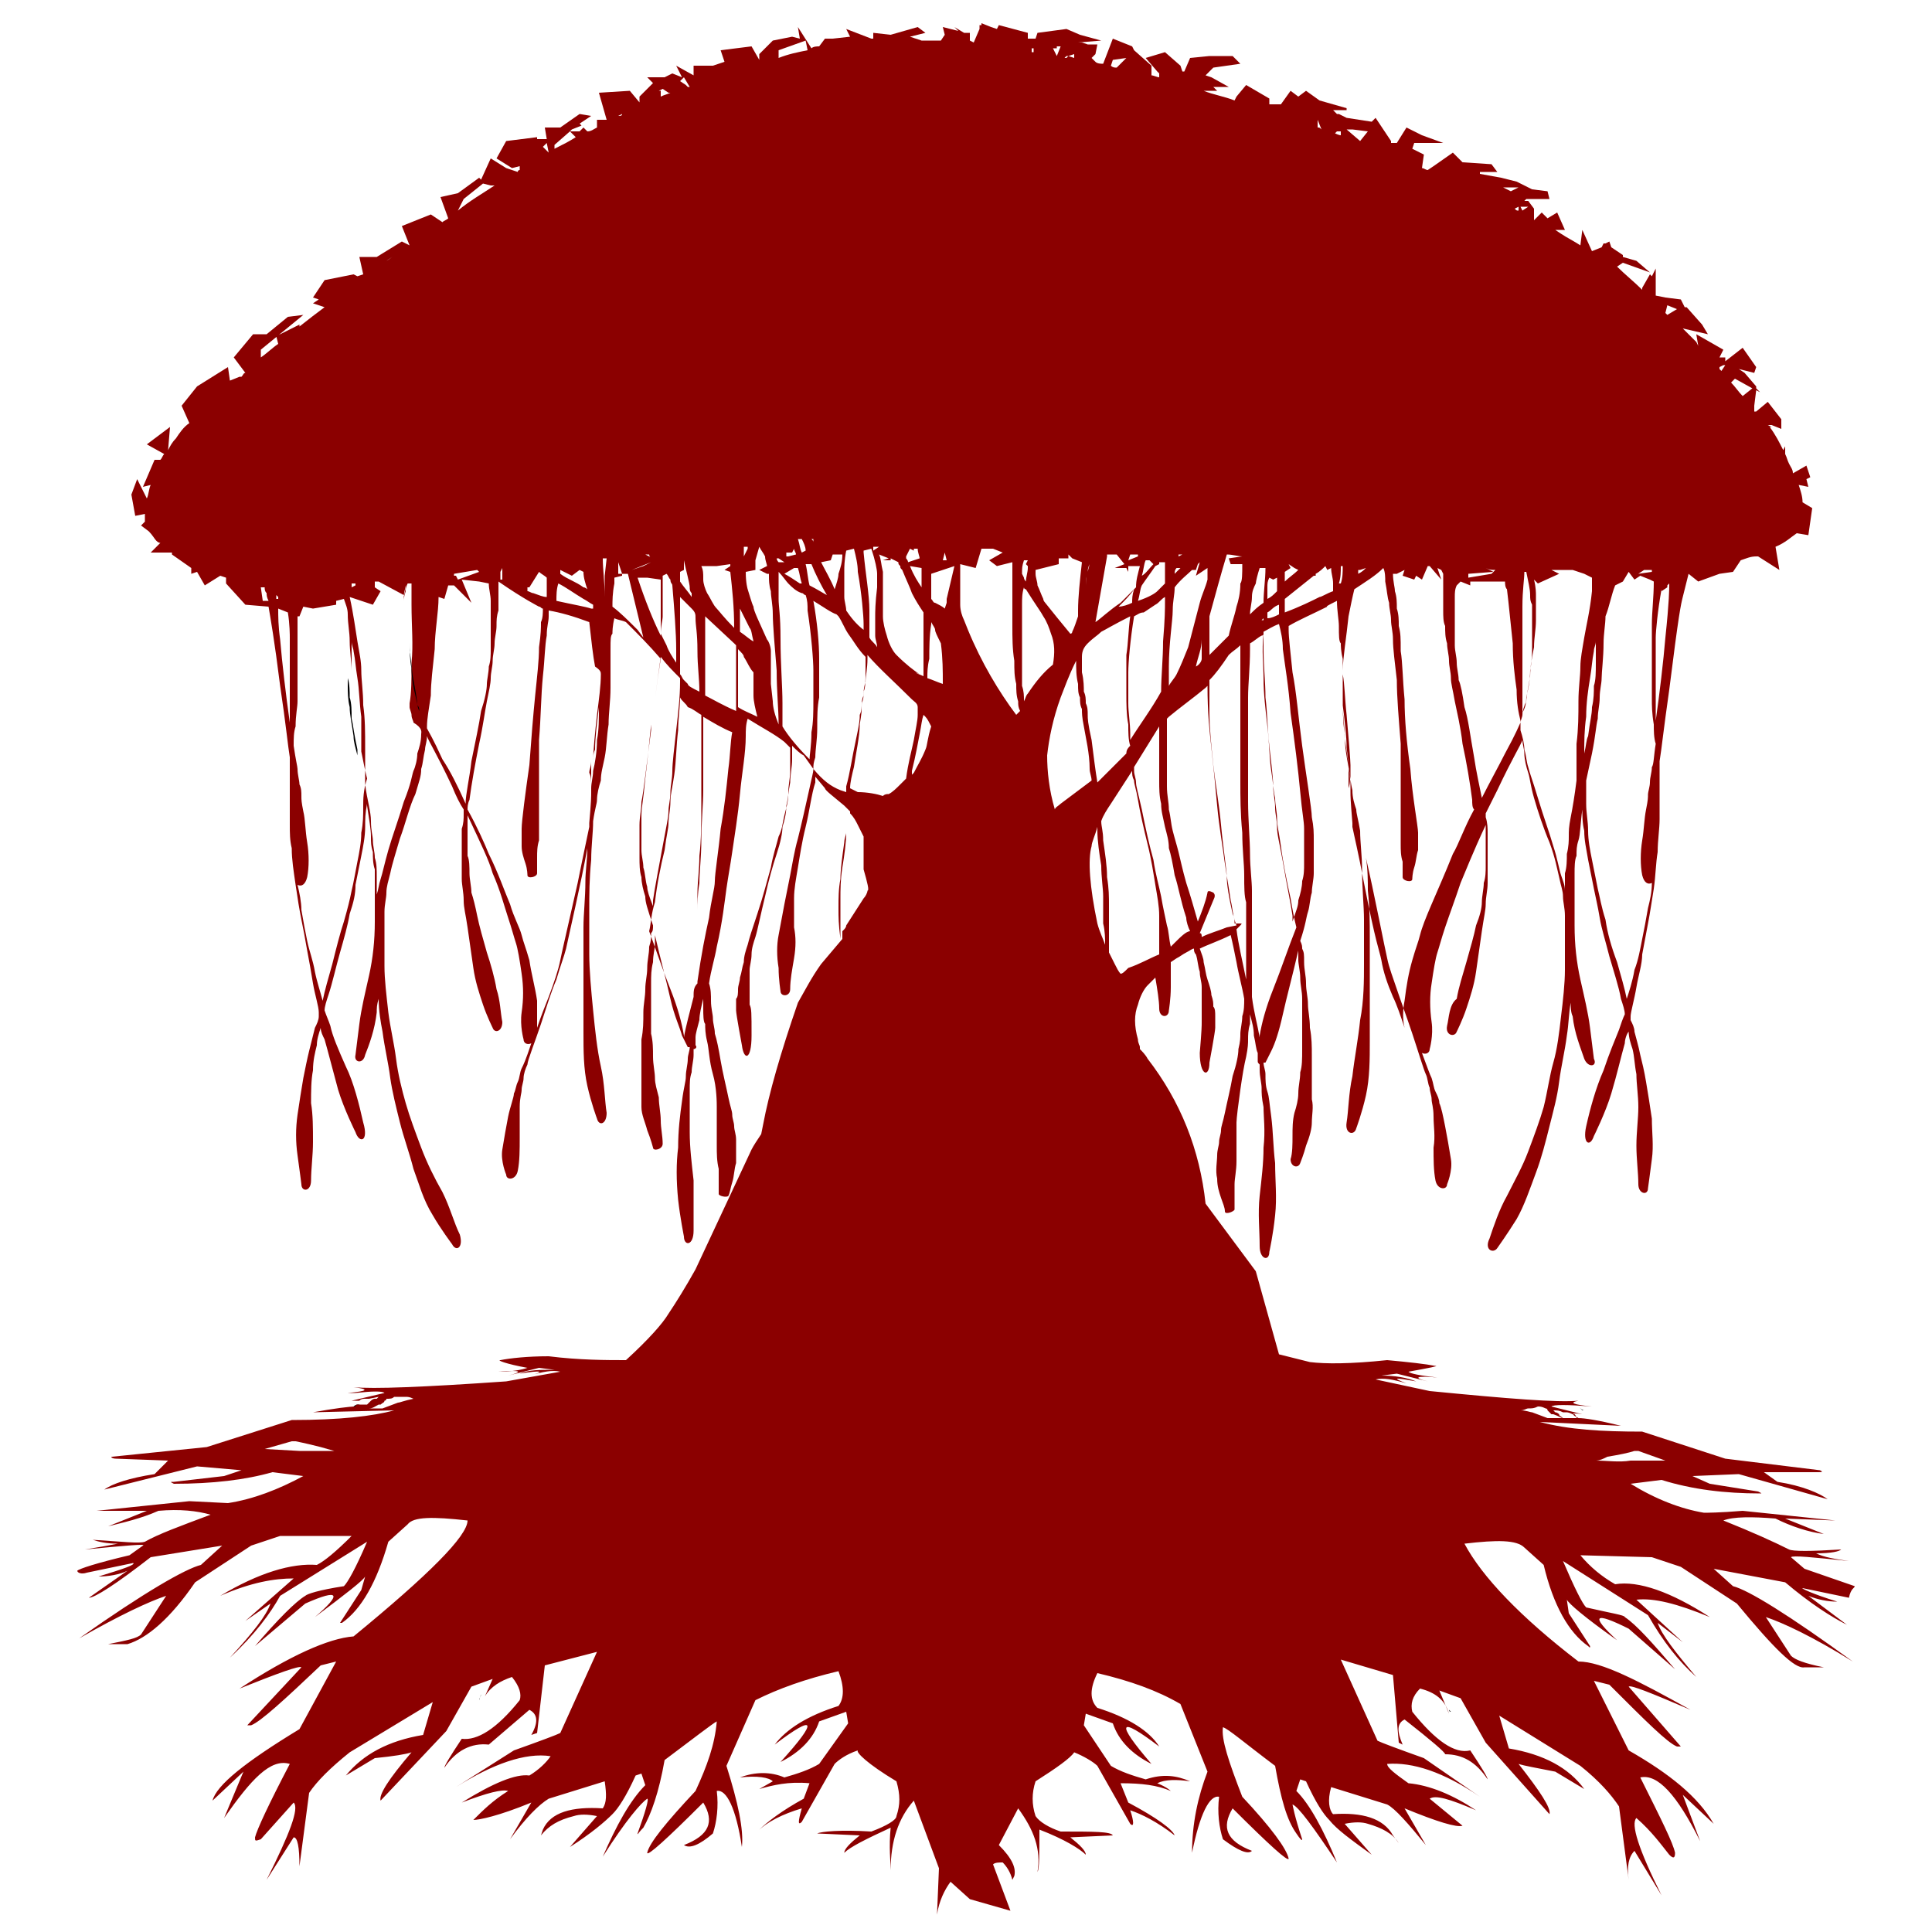 <svg version="1.1" id="Layer_1" xmlns="http://www.w3.org/2000/svg" xmlns:xlink="http://www.w3.org/1999/xlink" x="0px" y="0px" viewBox="0 0 100 100" enable-background="new 0 0 100 100" xml:space="preserve">
<g>
	<path d="M75.1,88.6L75.1,88.6L75,88.5C75,88.5,75,88.6,75.1,88.6z" id="id_123"></path>
	<polygon points="85.4,14.1 85.3,14 85.4,14.1 	" id="id_124" style="fill: rgb(139, 0, 0);"></polygon>
	<polygon points="30.1,6.5 30.1,6.5 30.1,6.5 	" id="id_125" style="fill: rgb(139, 0, 0);"></polygon>
	<polygon points="77.8,9.7 77.8,9.7 77.8,9.7 	" id="id_126" style="fill: rgb(139, 0, 0);"></polygon>
	<path d="M81.7,72.8L81.7,72.8L81.7,72.8L81.7,72.8L81.7,72.8c0.1,0.1,0.2,0.2,0.3,0.2c0,0,0,0-0.1,0C81.9,73,81.8,72.9,81.7,72.8
		C81.8,72.8,81.7,72.8,81.7,72.8z" id="id_127"></path>
	<path d="M24.7,88c0,0.1,0,0.1,0,0.2L24.7,88z" id="id_128"></path>
	<path d="M17.7,72.3c-0.2,0-0.3,0-0.5,0C17.4,72.3,17.5,72.3,17.7,72.3z" id="id_129"></path>
	<path d="M82,72.5c-0.1,0-0.2,0-0.3,0C81.8,72.5,81.9,72.5,82,72.5z" id="id_130"></path>
	<path d="M82.7,72.8c-0.1,0-0.3,0-0.4,0C82.5,72.8,82.6,72.8,82.7,72.8z" id="id_131" style="fill: rgb(139, 0, 0);"></path>
	<path d="M24.9,87.7c0,0.1-0.1,0.2-0.1,0.3L24.9,87.7z" id="id_132"></path>
	<path d="M59.5,50.9C59.5,50.9,59.5,51,59.5,50.9C59.5,51,59.5,50.9,59.5,50.9z" id="id_133" style="fill: rgb(139, 0, 0);"></path>
	<path d="M14.8,41.2c0-0.2,0-0.5,0-0.7c0,0,0,0,0,0c0,0,0-0.1,0-0.1c0-0.1,0-0.2,0-0.4c0,0.2,0,0.5,0,0.7c0,0.2,0,0.5,0,0.8
		c0,0.3,0,0.9,0,1.4c0-0.1,0-0.1,0-0.2c0-0.2,0-0.4,0-0.5C14.8,41.6,14.8,41.4,14.8,41.2z" id="id_134"></path>
	<path d="M33.7,36.9c-0.1,0.4-0.1,0.9-0.2,1.3C33.6,37.8,33.6,37.3,33.7,36.9C33.7,36.9,33.7,36.9,33.7,36.9z" id="id_135"></path>
	<path d="M18.5,72.7C18.5,72.7,18.5,72.7,18.5,72.7c-0.1,0-0.2,0.1-0.2,0.1s0,0-0.1,0.1c0.1,0,0.1,0,0.2,0
		C18.6,72.7,18.7,72.7,18.5,72.7z" id="id_136"></path>
	<path d="M18,34.7c0,0.1,0,0.2,0,0.3C18,34.8,18,34.8,18,34.7z" id="id_137" style="fill: rgb(97, 33, 31);"></path>
	<path d="M21.6,36.9c0,0,0,0.1,0,0.1C21.6,37,21.6,37,21.6,36.9z" id="id_138" style="fill: rgb(139, 0, 0);"></path>
	<path d="M18.1,36.1c0-0.3,0-0.7-0.1-1c0,0.1,0,0.3,0,0.4c0,0.3,0,0.7,0.1,1.1c0,0.4,0.1,0.8,0.2,1.5c0,0.3,0.1,0.6,0.2,1
		c0-0.1,0-0.2,0-0.3c-0.2-0.9-0.2-1.2-0.3-1.6C18.2,36.8,18.2,36.4,18.1,36.1z" id="id_139"></path>
	<path d="M18,35C18,35,18,35.1,18,35c0,0,0-0.1,0-0.1C18,35,18,35,18,35z" id="id_140"></path>
	<path d="M89.7,82.1l-1-0.9l3.7,0.7c1.3,1.1,2.4,1.8,3.2,2.2l-2-1.5c0.5,0.2,1,0.3,1.5,0.3c-1.3-0.4-1.9-0.7-1.8-0.7l2.4,0.5
		c0.1-0.5,0.3-0.5,0.3-0.6l-2.6-0.9l-0.7-0.6c0.1-0.1,1.1,0,3,0.2c-0.7-0.1-1.3-0.2-1.7-0.4c0.8,0,1.2-0.1,1.3-0.2
		c-1.6,0.1-2.5,0.1-2.7,0c-0.8-0.4-1.9-0.9-3.4-1.5c0.5-0.2,1.5-0.2,2.7-0.1c0.8,0.4,1.7,0.7,2.5,0.8l-2-0.8l2.6,0.1l-4.8-0.5
		c-1.2,0.1-1.9,0.1-2,0.1c-1.2-0.2-2.5-0.7-3.8-1.5l1.6-0.2c1.6,0.5,3.3,0.7,5.1,0.7c0.1,0,0.1,0-0.1-0.1l-2.5-0.4l-0.9-0.4l2.4-0.1
		l4.6,1.3c-0.4-0.3-1.3-0.7-2.6-0.9l-0.7-0.5l2.7,0c0.3,0,0.4,0,0.2-0.1l-4.9-0.6L85,74.1c-2.1,0-3.8-0.1-5.3-0.5l4.2,0.2
		c-1.2-0.3-1.9-0.4-2.2-0.4c-0.4-0.2-0.4-0.3,0.2-0.2l-1.6-0.4c0.1-0.1,0.8-0.1,2.1,0c-1-0.1-1.2-0.2-0.7-0.3
		c-1.1,0.1-3.6-0.1-7.7-0.5l-2.8-0.6c0.4-0.1,0.9,0,1.6,0.2c-0.8-0.3-0.6-0.3,0.5-0.1c-0.5-0.2-1.1-0.3-1.8-0.3l0.8-0.1l1.6,0.4
		c-0.8-0.2-0.6-0.3,0.5-0.2c-0.9-0.1-1.4-0.2-1.5-0.3c1.1-0.2,1.6-0.3,1.4-0.3c-0.5-0.1-1.4-0.2-2.5-0.3c-1.9,0.2-3.2,0.2-4,0.1
		l-1.6-0.4l-1.2-4.3l-2.6-3.5c-0.3-2.8-1.3-5.3-3-7.5c-0.1-0.2-0.3-0.4-0.4-0.5l0-0.1c0-0.1-0.1-0.2-0.1-0.4c-0.2-0.7-0.2-1.3,0-1.8
		c0.1-0.4,0.3-0.8,0.5-1c0,0,0,0,0,0l0.1-0.1l0.3-0.3c0.1,0.6,0.2,1.2,0.2,1.6c0,0.5,0.5,0.5,0.5,0.1c0,0,0.1-0.6,0.1-1.2
		c0-0.5,0-0.9,0-1.3l0.3-0.2c0.2-0.1,0.3-0.2,0.5-0.3c0.2-0.1,0.3-0.2,0.4-0.2c0,0.1,0,0.2,0.1,0.3c0.1,0.3,0.1,0.6,0.2,0.9
		c0,0.3,0.1,0.5,0.1,0.8c0,0.2,0,0.5,0,0.7c0,0.2,0,0.3,0,0.5c0,0.2,0,0.4,0,0.6s0,0.4-0.1,1.6c0,1.2,0.5,1.3,0.5,0.5
		c0,0,0.3-1.6,0.3-1.8c0-0.2,0-0.4,0-0.6c0-0.2,0-0.4-0.1-0.5c0-0.2,0-0.3-0.1-0.6c0-0.2-0.1-0.5-0.2-0.8c-0.1-0.3-0.1-0.5-0.2-0.9
		c0-0.2-0.1-0.4-0.2-0.7h0c0.4-0.2,1-0.4,1.6-0.7c0.1,0.4,0.2,0.9,0.3,1.4c0.1,0.6,0.3,1.3,0.4,1.9c0,0.3,0,0.6-0.1,0.9
		c0,0.3-0.1,0.7-0.1,0.9c0,0.2,0,0.4-0.1,0.8c0,0.3-0.1,0.8-0.3,1.4c-0.1,0.6-0.3,1.4-0.4,1.9c-0.1,0.5-0.2,0.7-0.2,0.9
		c0,0.2-0.1,0.4-0.1,0.6c0,0.2-0.1,0.4-0.1,0.7c0,0.3-0.1,0.8,0,1.2c0,0.4,0.1,0.7,0.2,1c0.1,0.3,0.2,0.5,0.2,0.7
		c0,0.2,0.5,0,0.5-0.1c0,0,0-0.2,0-0.4c0-0.2,0-0.5,0-0.9c0-0.3,0.1-0.7,0.1-1.2c0-0.4,0-0.7,0-0.8c0-0.2,0-0.4,0-0.6
		c0-0.2,0-0.4,0-0.6c0-0.2,0.1-1,0.2-1.7c0.1-0.7,0.2-1.3,0.3-1.7c0.1-0.5,0.1-0.7,0.1-0.9c0-0.2,0-0.5,0.1-0.8c0-0.2,0-0.3,0-0.5
		c0.1,0.4,0.2,0.7,0.2,1.1c0.1,0.4,0.1,0.7,0.2,0.9c0,0.2,0,0.3,0,0.4c0,0.1,0,0.1,0.1,0.2c0,0.1,0,0.2,0,0.3c0,0.3,0.1,0.7,0.1,0.9
		c0,0.3,0,0.5,0.1,1c0,0.5,0.1,1.2,0,2.1c0,0.8-0.1,1.6-0.2,2.5s0,1.8,0,2.6c0,0.7,0.5,0.8,0.5,0.3c0,0,0.2-0.9,0.3-1.9
		c0.1-0.9,0-1.8,0-2.7c-0.1-0.8-0.1-1.6-0.2-2.4c-0.1-0.7-0.1-1-0.2-1.3s-0.1-0.6-0.1-0.9c0-0.2-0.1-0.4-0.1-0.6c0,0,0.1,0,0.1,0
		c0,0,0.1-0.2,0.3-0.6c0.2-0.4,0.4-1,0.6-1.9c0.2-0.9,0.5-2,0.8-3.3c0,0.2,0,0.3,0,0.5c0,0.2,0.1,0.6,0.1,0.9c0,0.4,0.1,0.7,0.1,1.1
		s0,0.7,0,1.2c0,0.5,0,0.9,0,1.4s0,0.9-0.1,1.2c0,0.4-0.1,0.7-0.1,1.1c0,0.3-0.1,0.7-0.2,1c-0.1,0.4-0.1,0.8-0.1,1.2
		c0,0.4,0,0.9-0.1,1.2c0,0.4,0.4,0.5,0.5,0.2c0,0,0.2-0.5,0.3-0.9c0.2-0.5,0.3-0.9,0.3-1.2c0-0.4,0.1-0.8,0-1.2c0-0.4,0-0.7,0-1.1
		c0-0.4,0-0.8,0-1.2c0-0.4,0-0.9-0.1-1.4c0-0.5-0.1-0.9-0.1-1.2c0-0.4-0.1-0.7-0.1-1.1c0-0.4-0.1-0.7-0.1-1.1c0-0.4,0-0.5-0.1-0.7
		c0-0.1,0-0.2-0.1-0.4c0.3-0.9,0.3-1.2,0.4-1.5c0.1-0.3,0.1-0.7,0.2-1c0-0.3,0.1-0.7,0.1-1c0-0.3,0-0.5,0-0.8c0-0.3,0-0.6,0-0.9
		c0-0.4,0-0.7-0.1-1.2c0-0.4-0.3-2.2-0.5-3.7c-0.2-1.5-0.3-2.8-0.5-3.8c-0.1-1-0.2-1.8-0.2-2.2c0-0.1,0-0.1,0-0.2
		c0.5-0.3,1.2-0.6,2-1c-0.1,0,0.1-0.1,0.5-0.3c0,0.5,0.1,1,0.1,1.3c0,0.5,0,0.8,0.1,0.9c0,0.1,0,0.4,0.1,0.8c0,0,0,0.1,0,0.2
		c0,0.7,0,1.2,0,1.8c0,0.6,0,1.2,0.1,1.9c0,0.6,0.1,1.2,0.2,1.7c0.1,0.5,0.1,0.8,0.2,1.2c0,0.4,0.1,0.7,0.2,1c0,0.2,0.1,0.5,0.2,1.1
		c0,0.6,0.1,1.3,0.1,2c0,1,0.1,1.9,0.1,2.6c0,0.8,0,1.4,0,2.3c0,0.8,0,1.9-0.2,2.9c-0.1,1-0.3,2-0.4,2.9c-0.2,0.9-0.2,1.8-0.3,2.4
		c-0.1,0.6,0.4,0.7,0.5,0.3c0,0,0.3-0.8,0.5-1.7c0.2-0.9,0.2-1.9,0.2-2.8c0-1,0-2,0-3.1c0-1.1,0-1.6,0-2.3c0-0.7,0-1.5-0.1-2.4
		c0-0.5,0-1.1-0.1-1.7c0.4,1.7,1,4.8,1.1,5.2c0.1,0.5,0.3,1,0.5,1.6s0.5,1.4,0.8,2.3c0.3,0.9,0.6,1.9,0.7,2.1
		c0.1,0.2,0.1,0.5,0.2,0.7c0,0.2,0.1,0.4,0.1,0.6c0,0.2,0.1,0.4,0.1,0.9s0.1,1,0,1.6c0,0.6,0,1.2,0.1,1.7c0.1,0.5,0.6,0.5,0.6,0.2
		c0,0,0.3-0.7,0.2-1.3c-0.1-0.6-0.2-1.2-0.3-1.7c-0.1-0.5-0.2-1-0.3-1.2c0-0.2-0.1-0.4-0.2-0.6c-0.1-0.2-0.1-0.4-0.2-0.7
		c-0.1-0.2-0.2-0.5-0.5-1.3c0.2,0.1,0.4,0,0.4-0.2c0,0,0.2-0.7,0.1-1.4c-0.1-0.7-0.1-1.4,0-2c0.1-0.7,0.2-1.3,0.3-1.6
		c0.1-0.3,0.2-0.7,0.4-1.3c0.2-0.6,0.5-1.4,0.8-2.3c0.3-0.7,0.6-1.5,1.3-3c0,0.2,0,0.3,0,0.5c0,0.2,0,0.5,0,0.8c0,0.2,0,0.5,0,0.8
		c0,0.3,0,0.6-0.1,0.9c0,0.3-0.1,0.7-0.1,1c0,0.3-0.1,0.7-0.3,1.2c-0.1,0.5-0.3,1.2-0.5,1.9c-0.2,0.7-0.4,1.3-0.5,1.9
		C75,52,75,52.7,74.9,53.1c-0.1,0.5,0.4,0.6,0.5,0.3c0,0,0.3-0.6,0.5-1.2c0.2-0.6,0.4-1.2,0.5-1.9c0.1-0.7,0.2-1.4,0.3-2.1
		c0.1-0.7,0.2-1.1,0.2-1.4c0-0.4,0.1-0.7,0.1-1.1c0-0.4,0-0.7,0-1c0-0.3,0-0.6,0-0.8c0-0.2,0-0.5,0-0.8c0-0.2,0-0.5-0.1-0.8
		c0,0,0-0.1,0-0.2c0.2-0.4,0.4-0.8,0.6-1.2c0.8-1.7,1.2-2.3,1.3-2.6c0,0.2,0.1,0.5,0.1,0.7c0,0.3,0.1,0.7,0.2,1
		c0.1,0.3,0.1,0.6,0.3,1.3c0.2,0.7,0.5,1.6,0.8,2.3c0.3,0.8,0.4,1.4,0.5,1.8c0.1,0.5,0.2,0.7,0.2,1c0,0.3,0.1,0.6,0.1,1
		c0,0.1,0,0.3,0,0.4c0,0.6,0,1.3,0,1.9c0,0.2,0,0.3,0,0.5c0,0,0,0,0,0c0,0.7-0.1,1.6-0.2,2.4c-0.1,0.9-0.2,1.7-0.4,2.4
		c-0.2,0.7-0.3,1.5-0.5,2.3c-0.2,0.7-0.5,1.5-0.8,2.3c-0.3,0.8-0.7,1.5-1.1,2.3c-0.4,0.7-0.7,1.6-0.9,2.2c-0.3,0.6,0.2,0.8,0.4,0.5
		c0,0,0.5-0.7,1-1.5c0.4-0.7,0.7-1.6,1-2.4c0.3-0.8,0.5-1.6,0.7-2.4c0.2-0.8,0.4-1.5,0.5-2.3s0.3-1.6,0.4-2.4
		c0.1-0.6,0.1-1.2,0.2-1.7c0,0.2,0,0.5,0.1,0.7c0.1,0.9,0.4,1.6,0.6,2.2c0.2,0.5,0.7,0.4,0.5,0c0,0-0.1-0.8-0.2-1.6
		c-0.1-0.8-0.3-1.6-0.5-2.5c-0.2-0.9-0.3-1.8-0.3-2.8c0-1,0-1.4,0-1.7c0-0.4,0-0.7,0-1c0-0.3,0-0.7,0.1-0.9c0-0.3,0-0.5,0.1-0.8
		s0.1-0.9,0.2-1.6c0,0,0-0.1,0-0.1c0,0.4,0,0.8,0.1,1.2c0,0.5,0.1,0.9,0.2,1.5c0.1,0.5,0.2,1,0.3,1.5c0.1,0.5,0.2,0.9,0.3,1.5
		c0.1,0.6,0.3,1.2,0.5,2c0.2,0.7,0.5,1.6,0.6,2.2c0.1,0.3,0.2,0.6,0.2,0.8c-0.1,0.2-0.2,0.5-0.3,0.8c-0.2,0.5-0.5,1.2-0.8,2.1
		c-0.4,0.9-0.7,2-0.9,2.9c-0.2,0.9,0.2,1.1,0.4,0.5c0,0,0.6-1.2,0.9-2.2c0.3-1,0.5-1.9,0.7-2.6c0-0.2,0.1-0.5,0.2-0.6
		c0,0.3,0.1,0.6,0.2,0.9c0.1,0.4,0.1,0.8,0.2,1.3c0,0.5,0.1,1.1,0.1,1.7c0,0.6-0.1,1.3-0.1,2c0,0.7,0.1,1.4,0.1,2
		c0,0.5,0.5,0.6,0.5,0.2c0,0,0.1-0.7,0.2-1.5c0.1-0.7,0-1.4,0-2.1c-0.1-0.7-0.2-1.3-0.3-1.9c-0.1-0.6-0.2-1-0.3-1.4
		c-0.1-0.5-0.2-0.8-0.3-1.2c0-0.2-0.1-0.4-0.2-0.6c0,0,0-0.1,0-0.2c0-0.2,0.2-0.9,0.3-1.5c0.1-0.6,0.3-1.2,0.3-1.7
		c0.1-0.5,0.2-1.1,0.3-1.6c0.1-0.5,0.2-1.2,0.3-1.8c0.1-0.7,0.1-1.3,0.2-1.9c0-0.6,0.1-1.2,0.1-1.7c0-0.5,0-0.7,0-0.9
		c0-0.2,0-0.5,0-0.7c0-0.2,0-0.5,0-0.8c0-0.1,0-0.4,0-0.6c0.1-0.6,0.2-1.6,0.5-3.7c0.5-4,0.6-4.4,0.7-4.8c0.1-0.4,0.2-0.8,0.3-1.2
		l0.5,0.4l1.1-0.4l0.7-0.1l0.4-0.6c0.3-0.1,0.5-0.2,0.8-0.2h0.1l1.1,0.7l-0.2-1.2c0.5-0.2,0.8-0.5,1.1-0.7l0.6,0.1l0.2-1.4L93.3,26
		c0-0.3-0.1-0.6-0.2-0.9l0.5,0.1l-0.1-0.4l0.2-0.1l-0.2-0.6l-0.7,0.4c0-0.2-0.1-0.3-0.2-0.5v0c-0.1-0.2-0.1-0.3-0.2-0.5v-0.4
		l-0.1,0.2c-0.2-0.4-0.4-0.8-0.7-1.2h0.1L91.5,22l0.2,0l0.5,0.2l0-0.5l-0.7-0.9l-0.6,0.5l-0.1,0V21l0.1-0.8l0.2,0.1l-0.2-0.2l0-0.2
		L90.9,20l-0.6-0.7l-0.3-0.2l0.8,0.2l0.1-0.3l-0.7-1l-0.9,0.7l0-0.2L89,18.5l0.2-0.4l-1.4-0.8l0.1,0.6l0,0l-0.1-0.2l-0.7-0.7
		l1.3,0.3l-0.3-0.5l-0.8-0.9l-0.1,0L87,15.5l-0.8-0.1l-0.5-0.1v-1.4l-0.2,0.4l-0.1-0.1L85,14.9V15c-0.4-0.4-0.9-0.8-1.3-1.2l0.3-0.2
		l1.4,0.5l-0.7-0.6L84,13.3l0-0.1l-0.6-0.4l-0.1-0.3l-0.2,0.1L83,12.6l-0.1,0.2L82.4,13l-0.5-1.1l-0.1,0.8c-0.3-0.2-0.7-0.4-1-0.6
		l0,0l-0.3-0.2l0.5,0L80.6,11l-0.5,0.3L79.8,11l-0.4,0.4c0,0,0,0,0,0l0-0.5h0v0v-0.1h0l-0.3-0.4l-0.2,0l0.1-0.1h1.2l-0.1-0.4
		l-0.8-0.1l-0.8-0.4l-0.8-0.2l-1.1-0.2l0-0.1h-0.3h0h0h-0.8h0l0.4,0l1.6,0l-0.3-0.4l-1.5-0.1l-0.5-0.5l-1,0.7l-0.3,0.2
		c-0.1,0-0.2-0.1-0.3-0.1L73.7,8l-0.6-0.3l0.1-0.3h1.5L73.6,7l-0.8-0.4l-0.5,0.8l-0.1,0h-0.2V7.3l-0.8-1.2l-0.2,0.2l-1.3-0.2
		l-0.4-0.2v0h-0.1L69,5.7h0.7l0-0.1l-1.4-0.4l-0.7-0.5L67.2,5l-0.4-0.3l-0.5,0.7v0l-0.6,0l0-0.3l-1.2-0.7l-0.5,0.6l-0.1,0.2
		c-0.5-0.2-1.1-0.3-1.6-0.5l0,0L63,4.7l-0.2-0.2l0.8,0L62.7,4l-0.3-0.1l0.4-0.4l1.4-0.2l-0.4-0.4l-1.2,0l-1,0.1l-0.3,0.7l-0.1,0
		l-0.1-0.3l-0.8-0.7l-1,0.3l0.6,0.7L60,3.8V4c-0.1,0-0.3-0.1-0.4-0.1l0-0.5l-0.9-0.8l-0.1-0.2l-1-0.4l-0.5,1.3c-0.1,0-0.3,0-0.4-0.1
		l-0.2-0.2L56.5,3l0.2-0.2l0.1-0.5l-0.5,0L56,2.2l-0.2,0L57,2.1l-1.1-0.3l-0.7-0.3l-1.5,0.2l-0.1,0.3l-0.4,0h0V1.7l-1.5-0.4
		l-0.1,0.2l-0.3-0.1l-0.5-0.2l0,0.1l-0.1,0l0,0.2l-0.3,0.7l-0.2-0.1V1.7l-0.3,0l-0.5-0.3l0.2,0.2l-0.8-0.2l0.1,0.4l-0.2,0.3
		c-0.3,0-0.7,0-1,0l-0.6-0.2l0.8-0.2l-0.4-0.3l-1.4,0.4l-0.9-0.1L45.2,2c0,0-0.1,0-0.1,0l-1.3-0.5L44,1.9l-0.9,0.1l0,0L42.7,2
		l-0.3,0.4c-0.1,0-0.3,0-0.4,0.1l-0.7-1.1l0.1,0.6L41,1.9l-1,0.2l-0.7,0.7v0.3l-0.4-0.7l-1.6,0.2l0.2,0.6l-0.6,0.2l-1,0l0,0.5
		L35,3.4L35.3,4l-0.5-0.2L34.4,4l-0.9,0l0.3,0.3l-0.7,0.7l0,0.3l-0.5-0.6l-1.6,0.1l0.4,1.4l-0.5,0l0,0.4c-0.2,0.1-0.3,0.2-0.5,0.2
		l-0.2-0.2L30,6.8l-0.5,0l0.1-0.1l0.5-0.2L30,6.4L30.6,6L30,5.9L29,6.6h-0.8l0.1,0.6l-0.5,0l0-0.1l-1.6,0.2l-0.5,0.9l0.8,0.5
		l0.4-0.1l0,0.2c0,0-0.1,0-0.1,0.1l-0.6-0.2l-0.8-0.5l-0.5,1.1l-0.1-0.1l-1.1,0.8l-0.9,0.2l0.4,1.1c-0.1,0.1-0.2,0.1-0.3,0.2
		l-0.6-0.4l-1.5,0.6l0.4,1l0,0l-0.4-0.2l-1.3,0.8l-0.9,0l0.2,0.9l0,0l-0.3,0.1l-0.2-0.1l-1.5,0.3l-0.6,0.9l0.3,0.1l-0.3,0.2l0.6,0.2
		c-0.4,0.3-0.8,0.6-1.3,1v-0.1l-1.2,0.6l0.1,0.4c-0.3,0.2-0.6,0.5-0.9,0.7v-0.4l1.1-0.9l1.1-0.9l-0.8,0.1l-1.1,0.9l-0.7,0l-1,1.2
		l0.6,0.8c-0.1,0-0.1,0.1-0.2,0.2h-0.1l-0.5,0.2l-0.1-0.7L10.2,20L9.4,21l0.4,0.9c-0.3,0.2-0.5,0.5-0.7,0.8
		c-0.2,0.2-0.3,0.4-0.4,0.6l0.1-1.2l-1.2,0.9l0.9,0.5c-0.1,0.1-0.1,0.2-0.2,0.3H8l-0.6,1.4l0.4-0.1c-0.1,0.2-0.1,0.5-0.2,0.7l-0.5-1
		l-0.3,0.8L7,26.7l0.5-0.1c0,0.1,0,0.3,0,0.4l-0.2,0.2l0.4,0.3C7.9,27.7,8,27.9,8.1,28c0,0,0.1,0.1,0.2,0.1l-0.5,0.5l1.1,0v0.1
		l1,0.7l0,0.3l0.3-0.1l0.4,0.7l0.8-0.5l0.3,0.1v0.3l1,1.1l1.2,0.1c0.1,0.6,0.3,1.7,0.6,4.1c0.3,2,0.4,3.1,0.5,3.7c0,0.3,0,0.5,0,0.6
		c0,0.3,0,0.5,0,0.7c0,0.2,0,0.4,0,0.5c0,0.2,0,0.6,0,1.1c0,0.2,0,0.4,0,0.6c0,0.4,0,0.8,0.1,1.2c0,0.6,0.1,1.2,0.2,1.9
		c0.1,0.7,0.2,1.3,0.3,1.8c0.1,0.5,0.2,1,0.3,1.6c0.1,0.5,0.2,1.1,0.3,1.7c0.1,0.6,0.3,1.2,0.3,1.5c0,0,0,0.1,0,0.2
		c0,0.2-0.1,0.4-0.2,0.6c-0.1,0.4-0.2,0.8-0.3,1.2c-0.1,0.4-0.2,0.9-0.3,1.4c-0.1,0.6-0.2,1.2-0.3,1.9c-0.1,0.7-0.1,1.4,0,2.1
		c0.1,0.7,0.2,1.5,0.2,1.5c0,0.4,0.5,0.4,0.5-0.2c0-0.6,0.1-1.3,0.1-2c0-0.7,0-1.4-0.1-2c0-0.6,0-1.2,0.1-1.7c0-0.5,0.1-0.9,0.2-1.3
		c0-0.3,0.1-0.6,0.2-0.9c0,0.2,0.1,0.4,0.2,0.6c0.2,0.7,0.4,1.5,0.7,2.6c0.3,1,0.9,2.2,0.9,2.2c0.2,0.6,0.7,0.5,0.4-0.5
		c-0.2-0.9-0.5-2.1-0.9-2.9c-0.4-0.9-0.7-1.6-0.8-2.1c-0.1-0.3-0.2-0.5-0.3-0.8c0-0.2,0.1-0.5,0.2-0.8c0.2-0.6,0.4-1.5,0.6-2.2
		c0.2-0.7,0.4-1.4,0.5-2c0.2-0.6,0.3-1,0.3-1.5c0.1-0.5,0.2-1,0.3-1.5s0.2-1,0.2-1.5c0-0.4,0-0.7,0.1-1.2c0,0,0,0.1,0,0.1
		c0.1,0.7,0.2,1.2,0.2,1.6c0,0.3,0,0.5,0.1,0.8c0,0.3,0,0.6,0.1,0.9c0,0.3,0,0.7,0,1c0,0.3,0,0.7,0,1.7c0,1-0.1,1.9-0.3,2.8
		c-0.2,0.9-0.4,1.7-0.5,2.5c-0.1,0.8-0.2,1.6-0.2,1.6c-0.1,0.4,0.4,0.5,0.5,0c0.2-0.5,0.5-1.3,0.6-2.2c0-0.2,0-0.4,0.1-0.7
		c0,0.6,0.1,1.2,0.2,1.7c0.1,0.8,0.3,1.6,0.4,2.4c0.1,0.7,0.3,1.5,0.5,2.3c0.2,0.8,0.5,1.6,0.7,2.4c0.3,0.8,0.5,1.6,1,2.4
		c0.4,0.7,1,1.5,1,1.5c0.2,0.4,0.6,0.2,0.4-0.5c-0.3-0.6-0.5-1.4-0.9-2.2c-0.4-0.7-0.8-1.5-1.1-2.3c-0.3-0.8-0.6-1.6-0.8-2.3
		s-0.4-1.5-0.5-2.3s-0.3-1.6-0.4-2.4c-0.1-0.9-0.2-1.7-0.2-2.4c0,0,0,0,0,0c0-0.2,0-0.3,0-0.5c0-0.7,0-1.3,0-1.9c0-0.1,0-0.3,0-0.4
		c0-0.4,0.1-0.7,0.1-1c0-0.3,0.1-0.6,0.2-1c0.1-0.5,0.3-1.1,0.5-1.8c0.3-0.8,0.5-1.7,0.8-2.3c0.2-0.7,0.3-0.9,0.3-1.3
		c0.1-0.3,0.1-0.6,0.2-1c0-0.2,0.1-0.4,0.1-0.7c0.1,0.3,0.5,0.9,1.3,2.6c0.2,0.5,0.4,0.9,0.6,1.2c0,0.1,0,0.2,0,0.2
		c0,0.3,0,0.5-0.1,0.8c0,0.2,0,0.5,0,0.8c0,0.2,0,0.5,0,0.8c0,0.3,0,0.7,0,1s0.1,0.7,0.1,1.1c0,0.4,0.1,0.7,0.2,1.4
		c0.1,0.7,0.2,1.4,0.3,2.1c0.1,0.7,0.3,1.3,0.5,1.9c0.2,0.6,0.5,1.2,0.5,1.2c0.1,0.3,0.5,0.2,0.5-0.3c-0.1-0.5-0.1-1.1-0.3-1.7
		c-0.1-0.6-0.3-1.3-0.5-1.9c-0.2-0.7-0.4-1.4-0.5-1.9c-0.1-0.5-0.2-0.9-0.3-1.2c0-0.3-0.1-0.7-0.1-1c0-0.3,0-0.7-0.1-0.9
		c0-0.3,0-0.5,0-0.8c0-0.2,0-0.5,0-0.8c0-0.1,0-0.2,0-0.5c0.7,1.5,1.1,2.3,1.3,3c0.4,0.9,0.6,1.7,0.8,2.3c0.2,0.6,0.3,1,0.4,1.3
		c0.1,0.3,0.2,0.9,0.3,1.6c0.1,0.7,0.1,1.3,0,2c-0.1,0.7,0.1,1.4,0.1,1.4c0,0.2,0.2,0.3,0.4,0.2c-0.3,0.9-0.4,1.1-0.5,1.3
		c-0.1,0.2-0.1,0.5-0.2,0.7c-0.1,0.2-0.1,0.4-0.2,0.6c0,0.2-0.2,0.7-0.3,1.2c-0.1,0.5-0.2,1.1-0.3,1.7c-0.1,0.6,0.2,1.3,0.2,1.3
		c0,0.3,0.5,0.3,0.6-0.2c0.1-0.5,0.1-1.1,0.1-1.7c0-0.6,0-1.1,0-1.6c0-0.5,0.1-0.7,0.1-0.9c0-0.2,0.1-0.4,0.1-0.6
		c0-0.2,0.1-0.5,0.2-0.7c0-0.2,0.4-1.2,0.7-2.1c0.3-0.9,0.5-1.6,0.8-2.3c0.2-0.7,0.4-1.2,0.5-1.6c0.1-0.5,0.8-3.5,1.1-5.2
		c0,0.6-0.1,1.2-0.1,1.7c0,0.9-0.1,1.7-0.1,2.4c0,0.7,0,1.3,0,2.3c0,1.1,0,2.1,0,3.1c0,1,0,1.9,0.2,2.8c0.2,0.9,0.5,1.7,0.5,1.7
		c0.1,0.4,0.5,0.3,0.5-0.3c-0.1-0.6-0.1-1.5-0.3-2.4c-0.2-0.9-0.3-1.9-0.4-2.9c-0.1-1-0.2-2.1-0.2-2.9c0-0.8,0-1.5,0-2.3
		c0-0.8,0-1.6,0.1-2.6c0-0.7,0.1-1.4,0.1-2c0.1-0.7,0.2-0.9,0.2-1.1c0-0.3,0.1-0.7,0.2-1c0-0.4,0.1-0.7,0.2-1.2
		c0.1-0.5,0.1-1.1,0.2-1.7c0-0.6,0.1-1.2,0.1-1.9c0-0.5,0-1.1,0-1.8c0,0,0-0.1,0-0.2c0-0.5,0-0.7,0.1-0.8c0-0.1,0-0.4,0.1-0.8
		c0.2,0.1,0.4,0.1,0.6,0.2c0.6,0.6,1.2,1.2,1.8,1.9v0c-0.1,0.6-0.2,1.3-0.3,2.1c0.1-0.8,0.2-1.5,0.3-2.2c0.3,0.4,0.6,0.7,1,1.1
		c0,0.1,0,0.2,0,0.2c0,0.8-0.1,1.6-0.2,2.5c-0.1,0.9-0.2,1.7-0.2,2.1c0,0.4-0.1,0.8-0.1,1.1c0,0.4-0.1,0.7-0.1,1
		c0,0.3-0.1,0.7-0.3,1.8c-0.2,1.1-0.4,2.1-0.5,2.8c0,0.1,0,0.2,0,0.3c-0.2-0.5-0.3-0.8-0.3-1c-0.1-0.3-0.1-0.7-0.2-1
		c0-0.3-0.1-0.6-0.1-0.9c0-0.3,0-0.5,0-0.8c0-0.3,0-0.6,0-1c0-0.4,0.1-0.8,0.2-1.9c0.1-0.8,0.2-1.8,0.3-2.8c0,0.1,0,0.2,0,0.3
		c-0.2,1.5-0.4,3.3-0.5,3.7c0,0.4-0.1,0.8-0.1,1.2c0,0.4,0,0.7,0,0.9c0,0.3,0,0.5,0,0.8c0,0.3,0,0.7,0.1,1c0,0.3,0.1,0.7,0.2,1
		c0,0.3,0.1,0.6,0.4,1.5c0,0.2,0,0.3-0.1,0.4c0,0.3,0,0.4-0.1,0.7c0,0.4-0.1,0.7-0.1,1.1c0,0.4-0.1,0.7-0.1,1.1
		c0,0.4-0.1,0.8-0.1,1.2c0,0.5,0,0.9-0.1,1.4c0,0.4,0,0.8,0,1.2c0,0.4,0,0.7,0,1.1c0,0.4,0,0.7,0,1.2c0,0.4,0.2,0.8,0.3,1.2
		c0.2,0.5,0.3,0.9,0.3,0.9c0,0.2,0.5,0.1,0.5-0.2c0-0.4-0.1-0.8-0.1-1.2c0-0.4-0.1-0.8-0.1-1.2c-0.1-0.4-0.2-0.7-0.2-1
		c0-0.3-0.1-0.7-0.1-1.1c0-0.4,0-0.8-0.1-1.2c0-0.5,0-0.9,0-1.4s0-0.8,0-1.2s0-0.7,0.1-1.1c0-0.4,0.1-0.7,0.1-0.9c0-0.1,0-0.3,0-0.5
		c0.3,1.3,0.6,2.4,0.8,3.3c0.2,0.9,0.5,1.5,0.6,1.9c0.2,0.4,0.3,0.6,0.3,0.6c0,0,0,0,0.1,0c0,0.2-0.1,0.4-0.1,0.6
		c0,0.3-0.1,0.6-0.1,0.9c0,0.3-0.1,0.5-0.2,1.3c-0.1,0.7-0.2,1.5-0.2,2.4c-0.1,0.8-0.1,1.7,0,2.7c0.1,0.9,0.3,1.9,0.3,1.9
		c0,0.5,0.5,0.5,0.5-0.3c0-0.7,0-1.7,0-2.6c-0.1-0.9-0.2-1.7-0.2-2.5c0-0.8,0-1.6,0-2.1c0-0.5,0-0.7,0.1-1c0-0.3,0.1-0.6,0.1-0.9
		c0-0.1,0-0.2,0-0.3c0.1,0,0.2-0.1,0.1-0.2c0-0.1,0-0.2,0-0.4c0-0.2,0.1-0.5,0.2-0.9c0-0.3,0.1-0.7,0.2-1.1c0,0.2,0,0.3,0,0.5
		c0,0.3,0,0.7,0.1,0.8c0,0.2,0,0.5,0.1,0.9c0.1,0.4,0.1,1,0.3,1.7s0.2,1.5,0.2,1.7c0,0.2,0,0.4,0,0.6c0,0.2,0,0.4,0,0.6
		c0,0.2,0,0.4,0,0.8c0,0.4,0,0.8,0.1,1.2c0,0.3,0,0.6,0,0.9s0,0.4,0,0.4c0,0.1,0.4,0.2,0.5,0.1c0.1-0.2,0.1-0.4,0.2-0.7
		c0.1-0.3,0.1-0.7,0.2-1c0-0.4,0-0.8,0-1.2c0-0.3-0.1-0.5-0.1-0.7c0-0.2-0.1-0.4-0.1-0.6c0-0.2-0.1-0.4-0.2-0.9
		c-0.1-0.5-0.3-1.3-0.4-1.9c-0.1-0.6-0.2-1.1-0.3-1.4c0-0.3-0.1-0.5-0.1-0.8c0-0.2-0.1-0.5-0.1-0.9c0-0.3,0-0.6-0.1-0.9
		c0.1-0.7,0.3-1.3,0.4-1.9c0.3-1.3,0.4-2.3,0.5-3c0.1-0.7,0.2-1.2,0.3-1.9c0.1-0.7,0.3-1.9,0.4-3c0.1-1.1,0.3-2.1,0.3-3
		c0-0.3,0-0.6,0.1-0.9c0.8,0.5,1.4,0.8,1.9,1.2c0.1,0.1,0.2,0.2,0.3,0.3c0,0.5,0,0.9,0,1.2c0,0.4-0.1,0.7-0.1,1.2
		c0,0.4-0.1,0.7-0.2,1.1c-0.1,0.4-0.1,0.7-0.3,1.1c-0.1,0.4-0.3,1-0.4,1.6c-0.2,0.7-0.4,1.5-0.7,2.4c-0.3,0.9-0.4,1.2-0.5,1.6
		c-0.1,0.3-0.2,0.6-0.2,0.9c-0.1,0.3-0.1,0.5-0.2,0.8c0,0.2-0.1,0.4-0.1,0.6c0,0.2,0,0.4-0.1,0.5c0,0.2,0,0.4,0,0.6
		c0,0.2,0.3,1.8,0.3,1.8c0.1,0.8,0.5,0.8,0.5-0.5c0-1.2,0-1.4-0.1-1.6c0-0.2,0-0.4,0-0.6c0-0.2,0-0.3,0-0.5c0-0.2,0-0.4,0-0.7
		c0-0.2,0.1-0.5,0.1-0.8c0-0.3,0.1-0.6,0.2-0.9c0.1-0.3,0.3-1.3,0.5-2.1c0.2-0.9,0.4-1.6,0.6-2.2c0.2-0.6,0.3-1.1,0.3-1.4
		c0.1-0.3,0.2-0.7,0.2-1.1c0.1-0.4,0.1-0.7,0.2-1.2c0-0.4,0.1-0.8,0.1-1.2c0-0.2,0-0.4,0-0.7c0.2,0.2,0.4,0.4,0.6,0.5l0.5,0.7
		c0,0.2-0.1,0.5-0.2,1c-0.2,0.9-0.4,1.8-0.6,2.6c-0.2,0.7-0.3,1.4-0.4,1.9c-0.1,0.5-0.2,1-0.3,1.5c-0.1,0.5-0.2,1.1-0.3,1.6
		c-0.1,0.5-0.1,1.1,0,1.7c0,0.6,0.1,1.2,0.1,1.2c0,0.3,0.5,0.3,0.5-0.1c0-0.5,0.1-1,0.2-1.6c0.1-0.6,0.1-1.1,0-1.6
		c0-0.5,0-1.1,0-1.5c0-0.5,0.1-1,0.2-1.6c0.1-0.6,0.2-1.3,0.4-2.1c0.2-0.8,0.3-1.7,0.5-2.3c0-0.1,0-0.2,0-0.3l0.5,0.6
		c0,0.1,0.4,0.4,1,0.9c0.1,0.1,0.2,0.2,0.3,0.3c0,0,0,0.1,0,0.1c0.2,0.2,0.3,0.4,0.4,0.6c0.1,0.2,0.2,0.4,0.3,0.6c0,0.5,0,1.1,0,1.7
		c0.2,0.7,0.3,1.1,0.2,1.1c0,0.1-0.1,0.3-0.2,0.4l-0.9,1.4c0,0.1-0.1,0.2-0.1,0.2l-0.1,0.1c0-0.1,0-0.2,0-0.3c0,0.2,0,0.4,0,0.7
		l-1.1,1.3c-0.5,0.7-0.8,1.3-1.2,2c-0.9,2.6-1.5,4.7-1.8,6.3l-0.1,0.5c-0.2,0.3-0.4,0.6-0.5,0.8L36,65.7c-0.5,0.9-1,1.7-1.4,2.3
		c-0.3,0.5-1,1.3-2.2,2.4c-1,0-2.4,0-4-0.2c-1.1,0-2,0.1-2.5,0.2c-0.2,0,0.3,0.2,1.4,0.4c-0.3,0.1-0.8,0.2-1.5,0.2
		c1.2-0.1,1.3,0,0.5,0.2l1.6-0.4l0.8,0.1c-0.8,0-1.3,0-1.8,0.2c1.2-0.2,1.3-0.1,0.5,0.1c0.7-0.2,1.2-0.3,1.6-0.2l-2.8,0.5
		c-4.3,0.3-6.9,0.4-7.9,0.3c0.8,0.1,0.8,0.2-0.3,0.3c0.1,0,0.3,0,0.4,0c-0.1,0-0.2,0.1-0.3,0.1c0,0-0.1,0-0.1,0l0.1,0
		c0.1,0,0.2-0.1,0.3-0.1l0,0h0c0.9-0.1,1.4-0.1,1.5,0l-1.7,0.4c0.2,0,0.3,0,0.4,0c0.1-0.1,0.2-0.1,0.3-0.1c0.1,0,0.2,0,0.2,0
		l0.5-0.1c-0.1,0.1-0.1,0.1-0.1,0.1l-0.1,0c-0.1,0-0.2,0.1-0.2,0.1c0,0-0.1,0.1-0.2,0.2c-0.2,0-0.3,0-0.5,0c0,0-0.1,0-0.1,0.1
		c-0.3,0-1.1,0.1-2.2,0.3l4.2-0.1c-1.1,0.3-2.8,0.5-5.3,0.5l-4.4,1.4l-4.9,0.5c-0.1,0,0,0.1,0.2,0.1l2.7,0.1L8,76.3
		c-1.3,0.2-2.2,0.5-2.6,0.8l4.8-1.2l2.3,0.2l-0.9,0.3L9,76.7c-0.2,0-0.2,0,0,0.1c2,0,3.7-0.2,5.1-0.6l1.6,0.2
		c-1.3,0.7-2.6,1.2-3.9,1.4l-2-0.1l-4.8,0.5l2.6,0l-2,0.8c0.8-0.2,1.7-0.4,2.6-0.8c1.1-0.1,2,0,2.7,0.2c-1.6,0.6-2.7,1-3.4,1.4
		c-0.3,0.1-1.1,0-2.7-0.1c0.3,0.1,0.7,0.2,1.3,0.2c-0.5,0.1-1.1,0.2-1.7,0.3c2.1-0.2,3.2-0.3,3-0.2l-0.7,0.5C5,80.9,4.1,81.2,4,81.3
		c0,0.1,0.2,0.2,0.5,0.1l2.4-0.5c0.1,0.1-0.5,0.3-1.8,0.7c0.5,0,1.1-0.1,1.5-0.3l-2,1.4c0.3,0,1.4-0.7,3.2-2.1l3.7-0.6L10.4,81
		c-0.8,0.2-2.9,1.4-6.3,3.8c2.1-1.2,3.6-1.9,4.5-2.2l-1.3,2c-0.2,0.2-0.7,0.3-1.7,0.5l1,0c1-0.3,2.2-1.3,3.5-3.2l2.9-1.9l1.5-0.5
		h3.7c-0.8,0.8-1.4,1.3-1.8,1.5c-1.3-0.1-3,0.4-5,1.6c1.6-0.7,2.8-0.9,3.8-0.9l-2.5,2.2l1.3-0.9c-0.2,0.6-0.9,1.5-2.1,2.8
		c1.3-1.2,2.1-2.3,2.6-3.2l4.5-2.8c-0.6,1.4-1,2.1-1.2,2.3c-1.3,0.2-1.9,0.4-2,0.5c-0.5,0.3-1.4,1.2-2.6,2.6l2.6-2.2
		c1.8-0.8,1.9-0.5,0.5,0.7c1.6-1.2,2.5-1.9,2.6-2.1l-0.2,0.7l-1.1,1.7c0,0,0,0,0.1,0c1-0.7,1.8-2.1,2.4-4.2l1-0.9
		c0.3-0.4,1.3-0.4,3.1-0.2c0,0.8-2,2.8-5.9,6c-1.3,0.1-3.3,1-5.9,2.7c2-0.8,3.1-1.2,3.2-1.1l-2.8,3l0.2,0c0.5-0.2,1.7-1.3,3.6-3.1
		l0.8-0.2l-1.9,3.5c-2.8,1.7-4.3,2.9-4.5,3.7l1.6-1.5l-1,2.4C13,92.1,14,91,15,91.3c-1.1,2.1-1.7,3.4-1.8,3.8c0,0.2,0,0.2,0.3,0.1
		l1.7-1.9c0.3,0.3-0.2,1.6-1.4,4l1.4-2.2c0.2,0,0.3,0.5,0.3,1.5l0.5-3.8c0.4-0.6,1.1-1.3,2.1-2.1l4.3-2.6l-0.5,1.7
		c-1.8,0.3-3.1,1-4,2.1l1.5-0.9c1-0.1,1.6-0.2,1.9-0.3c-1.2,1.4-1.7,2.2-1.6,2.5l3.4-3.6l1.3-2.3l1.1-0.4l-0.4,0.9
		c0.3-0.5,0.8-0.8,1.4-1c0.4,0.5,0.5,0.9,0.4,1.2c-1.2,1.5-2.2,2.1-3,2c-0.6,0.9-0.9,1.4-0.9,1.5c0.6-0.9,1.4-1.3,2.3-1.2l2.1-1.8
		c0.4,0.2,0.5,0.6,0.1,1.3l0.3-0.1l0.4-3.5l2.7-0.7l-1.9,4.2c-0.2,0.1-1,0.4-2.4,0.9l-3,1.9c1.9-1.2,3.6-1.8,4.9-1.6
		c-0.2,0.3-0.6,0.7-1.1,1c-0.7-0.1-1.9,0.4-3.5,1.4c1.3-0.5,2.1-0.7,2.4-0.6c-0.8,0.5-1.3,1-1.8,1.5c0.3,0,1.3-0.2,3-0.9l-1.1,1.9
		c0.8-1.1,1.5-1.8,2-2.1l2.9-0.9c0.1,0.7,0.1,1.1-0.1,1.4c-1.6-0.1-2.7,0.2-3.1,1.1l-0.1,0.3c0.4-0.5,0.9-0.8,1.7-1
		c0.3-0.1,0.7-0.1,1.2,0l-1.4,1.6c1.1-0.7,1.8-1.3,2.2-1.7c0.3-0.3,0.7-0.9,1.2-2l0.3-0.1l0.2,0.6c-0.8,0.8-1.5,2.1-2.2,3.7
		c1.2-1.9,2-2.8,2.3-3c0.1,0-0.1,0.7-0.5,1.8c0,0.1,0,0,0.3-0.3c0.4-0.7,0.8-1.8,1.1-3.5c1.6-1.2,2.5-1.9,2.7-2
		c-0.1,1.2-0.5,2.3-1.1,3.6c-1.5,1.6-2.4,2.7-2.5,3.2c0,0.2,1-0.7,2.9-2.6c0.6,1,0.3,1.7-1,2.2c0.3,0.2,0.8,0,1.5-0.6
		c0.2-0.6,0.3-1.4,0.2-2.2c0.5-0.1,1,0.9,1.3,2.9c0.1-0.9-0.2-2.3-0.8-4.2l1.5-3.4c1.2-0.6,2.6-1.1,4.3-1.5c0.3,0.8,0.3,1.4,0,1.8
		c-1.6,0.5-2.7,1.2-3.3,2c2.1-1.6,2.3-1.3,0.3,0.9c1-0.5,1.7-1.2,2-2.1l1.4-0.5l0.1,0.6l-1.5,2.1c-0.5,0.3-1.1,0.5-1.8,0.7
		c-0.7-0.3-1.5-0.3-2.3,0c0.9-0.1,1.5,0,1.7,0.2l-0.7,0.4c0.7-0.2,1.5-0.4,2.6-0.3l-0.3,0.8c-1.1,0.6-1.9,1.2-2.4,1.7
		c0.5-0.5,1.3-0.9,2.3-1.2c-0.2,0.7-0.2,0.9,0,0.7l1.7-3c0.2-0.2,0.6-0.5,1.2-0.7c-0.1,0.1,0.5,0.7,2,1.6c0.2,0.7,0.2,1.2,0,1.8
		c0,0.2-0.5,0.5-1.3,0.8c-1.6-0.1-2.6,0-2.8,0.1l2.2,0.1c-0.5,0.4-0.8,0.7-0.8,0.9c0.3-0.3,1.1-0.7,2.4-1.3c-0.1,1,0,1.8,0,2.2
		c0-1.5,0.4-2.7,1.2-3.6l1.3,3.5l-0.1,2.4c0.1-0.7,0.4-1.3,0.7-1.7l1,0.9l2.1,0.6l-0.9-2.4c0.1-0.1,0.3-0.1,0.5-0.1
		c0.2,0.2,0.4,0.5,0.5,0.9c0,0,0,0,0.1-0.2c0.1-0.4-0.1-0.9-0.8-1.6l1-1.9c0.8,1.1,1.2,2.1,1,3.3c0.1-0.2,0.1-0.9,0.1-2.2
		c1.3,0.5,2.1,1,2.4,1.3c0-0.2-0.3-0.5-0.8-0.9l2.2-0.1c-0.1-0.2-1-0.2-2.7-0.2c-0.6-0.2-1.1-0.5-1.3-0.8c-0.2-0.6-0.2-1.2,0-1.8
		c1.1-0.7,1.8-1.2,2-1.5c0.5,0.2,1,0.5,1.2,0.7l1.7,3c0.2,0.2,0.2-0.1,0-0.7c0.6,0.2,1.4,0.6,2.3,1.3c-0.1-0.3-0.9-0.9-2.4-1.7
		L58,92.3c1.1,0,1.9,0.1,2.6,0.4c0,0-0.2-0.2-0.7-0.4c0.4-0.2,1-0.2,1.7-0.1c-0.7-0.3-1.4-0.4-2.3-0.1c-0.7-0.2-1.3-0.4-1.8-0.7
		l-1.4-2.1l0.1-0.6l1.4,0.5c0.3,0.9,1,1.6,2,2.1c-1.9-2.2-1.7-2.5,0.4-0.9c-0.5-0.8-1.6-1.5-3.2-2c-0.4-0.4-0.4-1,0-1.8
		c1.7,0.4,3.1,0.9,4.3,1.6l1.4,3.5c-0.5,1.3-0.8,2.7-0.8,4.2c0.4-2,0.9-3,1.4-2.9c-0.1,0.8,0,1.6,0.2,2.2c0.8,0.6,1.3,0.8,1.5,0.6
		c-1.3-0.5-1.6-1.2-1-2.2c1.9,1.9,2.9,2.8,2.9,2.6c-0.1-0.5-0.9-1.6-2.4-3.2c-0.7-1.8-1.1-3-1-3.6c0.3,0.1,1.1,0.8,2.7,2
		c0.3,1.7,0.6,2.8,1.1,3.5c0.2,0.3,0.3,0.4,0.3,0.3c-0.4-1.2-0.5-1.8-0.5-1.8c0.3,0.1,1.1,1.2,2.3,3c-0.7-1.7-1.4-3-2.1-3.7l0.2-0.6
		l0.3,0.1c0.5,1.1,0.9,1.7,1.2,2c0.4,0.5,1.1,1,2.2,1.8l-1.4-1.6c0.5-0.1,0.9-0.1,1.2,0c0.7,0.2,1.3,0.5,1.6,1L72.1,95
		c-0.5-0.9-1.6-1.2-3.1-1.1c-0.2-0.2-0.3-0.7-0.1-1.4l2.9,0.9c0.4,0.2,1.1,1,2,2.1l-1.1-1.9c1.7,0.7,2.7,1,3,0.9L74,93.1
		c0.3-0.2,1,0,2.4,0.6c-1.2-0.8-2.4-1.3-3.5-1.4c-0.7-0.5-1.1-0.8-1.1-1c1.3-0.1,2.9,0.4,4.8,1.7L73.7,91c-1.4-0.5-2.2-0.8-2.4-0.9
		l-1.9-4.2l2.7,0.8l0.3,3.5l0.2,0.1c-0.3-0.7-0.3-1.1,0.1-1.3c1.4,1.1,2.1,1.7,2.1,1.8c0.9,0,1.6,0.4,2.2,1.3c0-0.1-0.3-0.6-0.9-1.5
		c-0.8,0.2-1.8-0.5-3-2c-0.1-0.4,0-0.8,0.4-1.2c0.8,0.2,1.3,0.6,1.5,1.3l-0.5-1.2l1.1,0.4l1.3,2.3l3.3,3.7c0.1-0.3-0.5-1.2-1.6-2.6
		c0.3,0.1,0.9,0.2,1.9,0.4l1.5,0.9c-0.8-1.1-2.1-1.8-3.9-2.1l-0.5-1.7l4.2,2.6c1,0.8,1.6,1.5,2,2.1l0.5,3.8c-0.1-0.7,0-1.2,0.3-1.5
		l1.4,2.3c-1.2-2.4-1.6-3.7-1.3-4c0.8,0.7,1.3,1.4,1.7,1.9c0.2,0.2,0.3,0.2,0.3-0.1c-0.1-0.5-0.7-1.7-1.8-3.9
		c0.9-0.2,1.9,0.9,3.1,3.3l-0.9-2.4l1.6,1.5c-0.8-1.4-2.3-2.6-4.4-3.8l-1.8-3.6l0.8,0.2c1.9,1.9,3,3,3.5,3.2l0.2,0l-2.7-3.1
		c0.1-0.1,1.1,0.3,3.2,1.2C84.8,87,82.9,86,81.7,86c-3-2.3-5-4.4-5.9-6.1c1.7-0.2,2.7-0.2,3.1,0.2l1,0.9c0.5,2.1,1.3,3.5,2.3,4.2
		c0.1,0.1,0.1,0.1,0.1,0l-1.1-1.7l-0.1-0.7c0.1,0.2,0.9,0.9,2.6,2.1c-1.4-1.3-1.2-1.5,0.6-0.6l2.4,2.1c-1.2-1.4-2-2.3-2.6-2.7
		c0-0.1-0.7-0.2-2-0.5c-0.2-0.2-0.6-1-1.2-2.4l4.4,2.8c0.8,1.4,1.6,2.4,2.5,3.2c-1.1-1.3-1.8-2.2-2-2.8l1.3,1l-2.4-2.2
		c0.9-0.1,2.1,0.2,3.8,0.9c-2-1.3-3.7-1.9-4.9-1.7c-0.7-0.4-1.3-0.9-1.8-1.5l3.7,0.1l1.5,0.5l2.9,1.9c1.9,2.3,3,3.4,3.5,3.3l1,0
		c-1-0.2-1.5-0.4-1.7-0.6l-1.3-2c0.9,0.3,2.4,1,4.5,2.3C92.6,83.6,90.5,82.3,89.7,82.1z M89.8,19.6l0.9,0.5l-0.5,0.4
		c-0.2-0.2-0.4-0.5-0.6-0.7L89.8,19.6z M89,19l0.2-0.1l0.1,0l-0.2,0.3c0,0,0,0-0.1-0.1V19z M16.5,75.1c-0.5,0-0.8,0-1,0L13.7,75
		l1.4-0.4l0.2,0h0c0.5,0.1,0.9,0.2,1.3,0.3l0.7,0.2l0,0C16.9,75.1,16.7,75.1,16.5,75.1z M20.6,72.6l-0.8,0.3c0,0-0.1,0-0.1,0
		c0,0-0.1,0-0.1,0c-0.3,0-0.4,0-0.5,0c0.2,0,0.3-0.1,0.5-0.2c0,0,0,0,0.1,0c0.1-0.1,0.2-0.1,0.2-0.2c0,0,0.1,0,0.1-0.1
		c0.2,0,0.3,0,0.4-0.1l0.3,0l0.3,0c0.1,0,0.2,0,0.4,0.1C20.9,72.5,20.7,72.6,20.6,72.6z M60.8,48.8c0,0-0.1,0.1-0.2,0.2
		c-0.1-0.4-0.1-0.8-0.2-1.1c-0.1-0.5-0.2-0.9-0.3-1.5c-0.1-0.5-0.3-1.2-0.4-1.9c-0.2-0.7-0.4-1.6-0.6-2.6c-0.2-0.9-0.3-1.2-0.3-1.4
		c0-0.2-0.1-0.4-0.1-0.6c0-0.1,0-0.2,0-0.2l1.3-2.1c0,0.5,0,0.9,0,1.3c0,0.7,0,1.2,0,1.5c0,0.4,0,0.8,0.1,1.2c0,0.4,0.1,0.7,0.2,1.2
		c0.1,0.4,0.2,0.7,0.2,1.1c0.1,0.3,0.2,0.8,0.3,1.4c0.2,0.6,0.3,1.3,0.6,2.2c0,0.2,0.1,0.5,0.2,0.7C61.4,48.2,61.1,48.5,60.8,48.8z
		 M58.5,38c0-0.6-0.1-1.1-0.1-1.6c0-0.5,0-1.1,0-1.6c0-0.5,0.1-1.7,0.3-2.9c0.2-0.1,0.3-0.2,0.5-0.2l0.6-0.4
		c0.2-0.1,0.3-0.3,0.5-0.4c0,0.1,0,0.2,0,0.2c0,0.4,0,0.9-0.1,2.1c0,0.9-0.1,1.8-0.1,2.6c-0.5,0.9-1.1,1.7-1.6,2.5
		C58.5,38.2,58.5,38.1,58.5,38z M56.4,29.2c-0.1,0.4-0.2,0.7-0.2,1.1c0-0.2,0-0.4,0.1-0.6C56.3,29.5,56.3,29.4,56.4,29.2L56.4,29.2z
		 M56.3,33.3C56.3,33.3,56.3,33.3,56.3,33.3c0.3-0.3,0.5-0.4,0.7-0.6c0.2-0.1,0.7-0.4,1.5-0.8c-0.1,0.7-0.1,1.4-0.2,2
		c0,0.9,0,1.4,0,2c0,0.5,0,1.1,0.1,1.6c0,0.4,0,0.8,0.1,1.1c-0.1,0.1-0.2,0.2-0.2,0.4L57,40.3l-0.2,0.2c-0.1-0.6-0.2-1.4-0.3-2.2
		c-0.2-0.9-0.2-1.1-0.2-1.3c0-0.2,0-0.4-0.1-0.6c0-0.2,0-0.4-0.1-0.6c0-0.2,0-0.6-0.1-1c0-0.3,0-0.5,0-0.8
		C56,33.7,56.1,33.5,56.3,33.3z M61.2,28.7L61,28.8l0-0.1C61,28.7,61.1,28.7,61.2,28.7z M61.1,29.4c-0.1,0.1-0.2,0.2-0.3,0.3
		c0,0,0,0,0,0c0-0.1,0-0.2,0.1-0.3L61.1,29.4z M59.5,29l0.2,0.2c-0.2,0.2-0.4,0.5-0.6,0.6c0.1-0.3,0.1-0.6,0.2-0.8L59.5,29z
		 M59.8,29.3l0.2-0.1l0-0.1l0,0l0.3,0c0,0.1,0,0.2,0,0.2c0,0.2,0,0.4,0,0.7c0,0.1,0,0.1,0,0.2c-0.1,0.1-0.3,0.3-0.4,0.4
		c-0.1,0.1-0.4,0.3-1,0.5c0.1-0.3,0.1-0.6,0.2-0.8C59.3,30,59.6,29.6,59.8,29.3z M58.6,31.2c-0.2,0.1-0.5,0.2-0.7,0.2
		c0.3-0.3,0.6-0.6,0.8-0.9C58.6,30.8,58.6,31,58.6,31.2z M63.5,48c-0.5,0.2-0.9,0.3-1.3,0.5c0-0.1,0-0.2-0.1-0.2l0.7-1.7
		c0.1-0.2,0.1-0.3,0-0.4c-0.2-0.1-0.3-0.1-0.3,0c-0.1,0.5-0.3,1-0.5,1.5c-0.2-0.7-0.4-1.4-0.6-2c-0.2-0.7-0.3-1.2-0.4-1.6
		c-0.1-0.4-0.2-0.7-0.3-1.1c-0.1-0.4-0.1-0.7-0.2-1.1c0-0.4-0.1-0.7-0.1-1.2c0-0.4,0-0.8,0-1.3c0-0.5,0-1.2,0-2.1c0,0,0-0.1,0-0.1
		l0.1-0.1c0.6-0.5,1.3-1,1.9-1.5c0,0,0,0,0.1-0.1v0c0,1.4,0.1,2.3,0.2,3.2c0.1,0.9,0.2,1.9,0.3,3c0.1,1.1,0.3,2.2,0.4,3
		c0.1,0.7,0.2,1.2,0.3,1.9c0.1,0.4,0.1,0.8,0.3,1.3L63.5,48z M61.9,34.5c0.1-0.5,0.3-0.9,0.3-1.4c0,0.3,0,0.7,0,1
		C62.2,34.2,62.1,34.4,61.9,34.5z M64.5,48.6c0,0.3,0,0.6,0,0.9c0,0.3,0,0.6,0,0.9c0,0.1,0,0.2,0,0.3c-0.2-1-0.4-1.8-0.5-2.6
		c0,0,0.1-0.1,0.1-0.1c0.2-0.2,0.2-0.2,0.1-0.2c0,0-0.1,0-0.2,0l-0.1,0c0-0.2,0-0.3-0.1-0.5c-0.2-0.9-0.3-1.5-0.3-1.9
		c0-0.3-0.2-1.6-0.3-2.7c-0.1-1.1-0.3-2.2-0.4-3.1c-0.1-1-0.2-1.9-0.2-2.7c0-0.4,0-1,0-1.7c0.3-0.3,0.6-0.7,1-1.3
		c0.2-0.2,0.4-0.3,0.6-0.5c0,0.5,0,1.1,0,1.6c0,0.8,0,1.4,0,2c0,0.5,0,0.9,0,1.2c0,0.2,0,0.3,0,0.7c0,0.3,0,0.9,0,1.6
		c0,0.7,0,1.6,0.1,2.6c0,0.9,0.1,1.6,0.1,2.2c0,0.6,0,1.1,0.1,1.4c0,0.3,0,0.6,0,0.8C64.5,48,64.5,48.2,64.5,48.6z M64.3,28.8
		L64.3,28.8l-0.7,0.1l0.1,0.3h0.6c0,0.5,0,0.9-0.1,1c0,0.5-0.1,0.9-0.2,1.2c-0.1,0.5-0.3,1-0.4,1.5c-0.4,0.4-0.7,0.7-1,1
		c0-0.5,0-0.9,0-1.4c0-0.2,0-0.4,0-0.6c0.3-1.1,0.6-2.2,0.9-3.2C63.8,28.7,64.1,28.8,64.3,28.8z M65.9,30l0.2-0.1c0,0.1,0,0.1,0,0.2
		c0,0.2,0,0.3,0,0.5c-0.2,0.2-0.3,0.3-0.5,0.4c0-0.2,0-0.4,0-0.6c0-0.2,0-0.3,0.1-0.5L65.9,30z M65.3,32.1c0,0,0.1-0.1,0.1-0.1
		c0,0,0,0,0,0.1C65.4,32.1,65.3,32.1,65.3,32.1z M66.2,31.3c0,0.2,0,0.3,0,0.5C66,31.9,65.8,32,65.6,32c0-0.1,0-0.2,0-0.3
		C65.8,31.6,65.9,31.4,66.2,31.3C66.2,31.2,66.2,31.2,66.2,31.3z M65.5,29.4c0,0.6-0.1,1.2-0.1,1.8c-0.3,0.2-0.5,0.4-0.7,0.6
		c0-0.3,0.1-0.6,0.1-0.9c0-0.3,0.1-0.5,0.2-0.7c0-0.1,0.1-0.5,0.2-0.8L65.5,29.4z M65.9,51.2c-0.4,1-0.6,1.8-0.7,2.4c0,0,0,0,0,0.1
		c-0.1-0.6-0.3-1.3-0.4-2.1c0-0.3,0-0.5,0-0.8c0-0.4,0-0.7,0-1c0-0.3,0-0.6,0-0.9c0-0.3,0-0.6,0-0.9s0-0.4,0-0.7c0-0.2,0-0.7,0-1.2
		c0-0.5-0.1-1.2-0.1-1.9c0-0.7-0.1-1.8-0.1-2.7c0-0.9,0-1.5,0-2c0-0.5,0-0.7,0-0.8c0-0.1,0-0.4,0-0.9c0-0.5,0-1,0-1.7
		c0-0.7,0.1-1.5,0.1-2.5c0-0.1,0-0.2,0-0.3c0.2-0.1,0.4-0.3,0.6-0.4c0,0,0.1,0,0.1-0.1c-0.1,0.9,0,1.6,0,2.3c0,0.8,0.1,1.6,0.2,2.5
		c0.1,0.8,0.1,1.7,0.2,2.3c0.1,0.6,0.1,1,0.2,1.4c0,0.4,0.1,0.7,0.1,1.1c0,0.3,0.1,0.7,0.2,1.4c0.1,0.8,0.3,1.8,0.5,2.7
		c0.1,0.6,0.2,1.1,0.3,1.5C66.7,49,66.3,50.2,65.9,51.2z M66.4,33.6c0.1,0.8,0.3,1.9,0.4,3.3c0.2,1.4,0.4,3,0.5,4.1
		c0.1,1.1,0.2,1.5,0.2,1.9c0,0.4,0,0.7,0,1c0,0.3,0,0.5,0,0.8c0,0.3,0,0.6-0.1,0.9c0,0.3-0.1,0.7-0.2,1c0,0.3-0.1,0.5-0.3,1.1
		c0-0.1,0-0.2,0-0.3c-0.1-0.7-0.3-1.6-0.5-2.8c-0.2-1.1-0.3-1.4-0.3-1.8c0-0.3-0.1-0.7-0.1-1c0-0.4-0.1-0.7-0.1-1.1
		c0-0.4-0.1-1.2-0.2-2.1c-0.1-0.9-0.1-1.7-0.2-2.5c0-0.8-0.1-1.6-0.1-2.5c0-0.2,0-0.5,0-0.9c0.2-0.1,0.5-0.3,0.8-0.4
		C66.3,32.7,66.4,33.1,66.4,33.6z M68.3,30.9c-0.4,0.2-1,0.5-1.8,0.8c0,0,0-0.1,0-0.1c0-0.2,0-0.4,0-0.6c0.5-0.4,1-0.8,1.5-1.2
		l0.1,0l0-0.1c0.2-0.1,0.4-0.3,0.5-0.4l0.1,0.2l0.2-0.1c0,0.3,0.1,0.5,0.1,0.8c0,0.1,0,0.2,0,0.4C68.7,30.7,68.4,30.9,68.3,30.9z
		 M68.2,6.6L68.2,6.6V6.2l0.2,0.5C68.3,6.6,68.3,6.6,68.2,6.6z M69.4,29.3l0.1,0c0,0.3,0,0.6-0.1,0.9c0,0,0,0-0.1,0
		C69.4,29.9,69.4,29.6,69.4,29.3z M69.5,31.5c0-0.2,0-0.4,0-0.6c0-0.1,0-0.1,0-0.2c0,0,0,0,0,0c0,0,0,0,0,0
		C69.5,31,69.5,31.3,69.5,31.5z M69.8,39.8c0-0.4-0.1-0.9-0.2-1.6c0-0.6-0.1-1.2-0.1-1.7c0.1,0.8,0.2,1.6,0.2,2.2
		c0.1,0.7,0.1,1,0.1,1.2c0,0.2,0,0.5,0,0.7c0,0.1,0,0.2,0,0.2c0,0,0,0,0,0C69.9,40.5,69.9,40.2,69.8,39.8z M78.4,10.8l0.2-0.1l0,0.2
		C78.5,10.9,78.5,10.9,78.4,10.8z M78.8,34.4c0-0.8,0-1.8,0-3c0-0.9,0.1-1.4,0.1-1.8l0.1,0c0.1,0.5,0.2,0.9,0.2,1.2
		c0,0.2,0,0.3,0.1,0.5c0,0.1,0,0.2,0,0.3c0,0.1,0,0.2,0,0.5c0,0.2,0,0.7,0,1.2c0,0.5,0,0.9-0.1,1.4c0,0.5-0.1,1-0.2,1.4
		c0,0.4-0.1,0.6-0.2,0.8c0,0.1,0,0.1,0,0.2c0-0.2,0-0.3,0-0.5C78.8,35.9,78.8,35.2,78.8,34.4z M85.8,40.3c0,0.1,0,0.2,0,0.3
		c0,0.2,0,0.5,0,0.8c0,0.4,0,0.9,0,1.4c0-0.3,0-0.6,0-0.8c0-0.5,0-0.9,0-1.1C85.8,40.8,85.8,40.6,85.8,40.3c0-0.1,0-0.2,0-0.3
		C85.8,40.1,85.8,40.2,85.8,40.3z M86.2,33c-0.1,1.2-0.3,2.9-0.5,4.3c0-0.4,0-0.7,0-1c0-0.4,0-0.7,0-0.7c0-0.1,0-0.5,0-0.8
		c0-0.3,0-0.7,0-0.9c0-0.3,0-0.6,0-0.9c0-0.3,0.1-1.4,0.3-2.5c0,0,0,0,0,0l0,0.1l0.3-0.2h0l0-0.1l0.1-0.1
		C86.4,30.5,86.4,31.1,86.2,33z M86.3,15.8l0.5,0.2l-0.5,0.3c0,0-0.1-0.1-0.1-0.1L86.3,15.8z M85.1,29.5c0.1,0,0.3,0,0.4,0l0,0.1
		l-0.7,0.1L85.1,29.5z M84,30.1l0.3-0.5l0.3,0.4l0.3-0.2l0.5,0.2l0.2,0.1c0,0.8-0.1,1.6-0.1,2.2c0,0.7,0,1,0,1.4c0,0.3,0,0.6,0,0.9
		c0,0.3,0,0.7,0,0.9c0,0.2,0,0.4,0,0.7c0,0.3,0,0.7,0.1,1.3c0,0.3,0,0.7,0.1,1c-0.1,0.6-0.1,1.1-0.2,1.2c0,0.3-0.1,0.5-0.1,0.8
		c0,0.2-0.1,0.5-0.1,0.6c0,0.2,0,0.3-0.1,0.8c-0.1,0.5-0.1,1-0.2,1.6c-0.1,0.6-0.1,1.3,0,1.8c0.1,0.4,0.3,0.5,0.5,0.4
		c0,0.5-0.1,0.9-0.2,1.3c-0.1,0.6-0.2,1.1-0.3,1.6c-0.1,0.5-0.2,1.1-0.4,1.6c-0.1,0.6-0.3,1.2-0.4,1.5c-0.1-0.5-0.3-1.2-0.5-1.9
		c-0.3-0.8-0.5-1.5-0.6-2.2c-0.2-0.6-0.3-1.2-0.4-1.6c-0.1-0.5-0.2-1-0.3-1.5c-0.1-0.5-0.2-1-0.2-1.5c0-0.5-0.1-0.9-0.1-1.4
		c0-0.3,0-0.7,0-1.2c0.1-0.5,0.2-0.9,0.3-1.4c0.2-1,0.2-1.4,0.3-1.8c0-0.4,0.1-0.7,0.1-1.1c0-0.4,0.1-0.7,0.1-1
		c0-0.3,0.1-1.1,0.1-1.8c0-0.5,0.1-1,0.1-1.4c0.2-0.5,0.3-1.1,0.5-1.6L84,30.1z M82,39c0-0.6,0-1.2,0.1-1.9c0-0.7,0.1-1.4,0.2-2
		c0.1-0.6,0.1-0.9,0.2-1.4c0-0.2,0.1-0.3,0.1-0.5c0,0.4,0,0.8,0,1.1c0,0.5,0,0.9-0.1,1.2c0,0.3,0,0.7-0.1,1.1c0,0.4-0.1,0.7-0.2,1.5
		C82.1,38.3,82.1,38.6,82,39z M80.7,29.7l-0.4-0.2c0.4,0,0.8,0,1.1,0l0.6,0.2l0.4,0.2c0,0.1,0,0.2,0,0.3c0,0.1,0,0.3,0,0.4
		c-0.1,1-0.3,1.8-0.4,2.4c-0.1,0.6-0.2,1.1-0.2,1.5c0,0.5-0.1,1.1-0.1,1.8c0,0.7,0,1.4-0.1,2.2c0,0.6,0,1.2,0,1.6c0,0.1,0,0.2,0,0.3
		c-0.1,0.8-0.2,1.4-0.3,1.9c-0.1,0.5-0.1,0.7-0.1,1c0,0.2,0,0.5-0.1,0.9c0,0.3,0,0.7-0.1,1c0,0.2,0,0.5,0,0.9c0-0.3-0.1-0.5-0.2-0.8
		c-0.1-0.3-0.2-0.9-0.4-1.5c-0.2-0.7-0.5-1.5-0.8-2.5c-0.3-1-0.4-1.2-0.5-1.6c-0.1-0.3-0.1-0.6-0.2-0.9c0-0.3-0.1-0.7-0.2-1
		c0-0.1,0-0.2,0-0.4c0-0.1,0.1-0.3,0.1-0.4c0-0.2,0.1-0.5,0.2-0.7c0-0.2,0.1-0.7,0.2-1.3c0-0.5,0.1-1,0.2-1.5c0-0.5,0.1-0.9,0.1-1.4
		c0-0.5,0-0.6,0-0.7c0-0.1,0-0.2,0-0.3c0-0.1,0-0.2,0-0.3c0-0.1,0-0.4-0.1-0.8l0.2,0.2L80.7,29.7z M79.1,10.7l-0.3,0.2l-0.1-0.2
		H79.1z M77.8,9.7L77.8,9.7H78l0.6,0l-0.4,0.2L77.8,9.7l0.1,0.4L77.8,9.7L77.8,9.7z M77.9,30.1c0,0.1,0,0.3,0.1,0.4
		c0.1,0.8,0.2,1.9,0.3,2.8c0,0.9,0.1,1.7,0.2,2.4c0,0.7,0.1,1.2,0.2,1.6c0,0,0,0,0,0.1c-0.1,0.2-0.2,0.5-0.8,1.6
		c-0.3,0.6-0.8,1.5-1.2,2.3c-0.1-0.5-0.3-1.4-0.4-2.1c-0.2-1.1-0.3-2-0.5-2.6c-0.1-0.7-0.2-1.2-0.3-1.4c0-0.3-0.1-0.6-0.1-0.9
		c0-0.3-0.1-0.6-0.1-0.9c0-0.3,0-0.6,0-0.9s0-0.5,0-0.8c0-0.3,0-0.5,0-0.8c0-0.2,0-0.4,0.1-0.6l0.2-0.2l0.5,0.2v-0.2h1.3L77.9,30.1z
		 M77.4,29.5l-0.1,0.1l-0.4-0.2C77.1,29.5,77.2,29.5,77.4,29.5z M76,29.7l1.3-0.1l-0.1,0.1L76,29.9V29.7z M72.7,29.5L72.7,29.5
		l-0.1,0.3l0.6,0.2l0.1-0.2l0.3,0.2l0.3-0.7l0.1,0l0.6,0.7l-0.2-0.6l0.2,0.1l0.1,0.2c0,0.1,0,0.1,0,0.2c0,0.2,0,0.5,0,0.8
		c0,0.3,0,0.6,0,0.9c0,0.3,0,0.6,0.1,0.8c0,0.3,0,0.6,0.1,0.9c0,0.3,0.1,0.6,0.1,0.9c0,0.3,0.1,0.6,0.1,0.9c0,0.3,0.1,0.6,0.2,1.2
		c0.1,0.5,0.3,1.3,0.4,2.2c0.2,0.9,0.4,2.1,0.5,2.9c0,0.2,0,0.4,0.1,0.5c-0.5,0.9-0.8,1.8-1.1,2.3c-0.4,1-0.8,1.9-1.1,2.6
		c-0.3,0.7-0.5,1.2-0.6,1.6c-0.1,0.4-0.2,0.6-0.4,1.3c-0.2,0.7-0.3,1.3-0.4,2.1c-0.1,0.5-0.1,1,0,1.4c-0.2-0.6-0.4-1.2-0.6-1.6
		c-0.3-0.7-0.5-1.3-0.6-1.9c-0.1-0.5-0.3-0.9-0.9-4c-0.3-1.6-0.5-2.4-0.6-2.9c0,0,0-0.1,0-0.2c-0.1-1.2-0.1-1.4-0.1-1.6
		c0-0.2,0-0.5,0-0.7c0-0.2,0-0.5,0-0.7c0-0.2-0.1-1.5-0.2-2.6c-0.1-0.9-0.1-1.6-0.2-2.1c0-0.1,0-0.1,0-0.2c0-0.6,0.2-1.8,0.3-2.8
		c0.1-0.5,0.2-1,0.3-1.4c0.6-0.4,1.1-0.7,1.5-1.1c0.1,0.2,0.1,0.5,0.1,0.7c0.1,0.5,0.1,0.8,0.2,1.1c0,0.3,0.1,0.6,0.1,0.9
		c0,0.3,0.1,0.6,0.1,1c0,0.5,0.1,1.2,0.2,2.1c0,0.9,0.1,2,0.2,3.3c0,1.3,0,2.7,0,3.6c0,0.9,0,1.2,0,1.6c0,0.3,0,0.6,0.1,0.9
		c0,0.3,0,0.6,0,0.8c0,0.2,0.5,0.3,0.5,0.1c0,0,0-0.3,0.1-0.6c0.1-0.3,0.1-0.6,0.2-0.9c0-0.3,0-0.7,0-0.9c0-0.3-0.3-1.9-0.4-3.3
		c-0.2-1.4-0.3-2.6-0.3-3.6c-0.1-1-0.1-1.9-0.2-2.5c0-0.7,0-0.9-0.1-1.3c0-0.3,0-0.6-0.1-0.9c0-0.3,0-0.6-0.1-0.9
		c0-0.2-0.1-0.5-0.1-0.9l0.2,0L72.7,29.5z M70.3,29.7c0-0.1,0-0.2,0-0.2l0.1,0l0.3-0.1C70.6,29.5,70.5,29.6,70.3,29.7z M70,6.7
		l0.8,0.1l-0.4,0.5l-0.7-0.6L70,6.7z M69.2,6.8l0.2,0l0,0.2c-0.1,0-0.3-0.1-0.3-0.1L69.2,6.8z M68.4,5.8l0.7,0l0,0l-0.8,0L68.4,5.8z
		 M67.2,29.5c-0.2,0.2-0.5,0.4-0.7,0.6c0-0.2,0-0.3,0-0.5l0.3-0.2l-0.1-0.2l0.3,0.2L67.2,29.5z M66.6,29c0.1,0,0.3,0,0.3,0H66.6
		L66.6,29z M61.7,29.5l0.2,0l0.1-0.3l0.1-0.1l-0.2,0.7l0.6-0.4c0,0.2,0,0.4,0,0.6c-0.1,0.4-0.3,0.8-0.4,1.2l-0.6,2.3
		c-0.2,0.5-0.4,1-0.6,1.4c-0.1,0.2-0.3,0.4-0.4,0.6c0-0.3,0-0.7,0-1c0-1.2,0.2-2.4,0.2-2.9c0-0.5,0.1-0.8,0.1-1.2c0,0,0,0,0,0
		C61.1,30,61.5,29.7,61.7,29.5z M58.5,28.7c0.1,0,0.3,0,0.4,0l0,0.1L58.4,29L58.5,28.7z M58.4,29.3l0.5,0l0.1,0
		c-0.1,0.4-0.2,0.7-0.2,1.1c-0.1,0.1-0.2,0.2-0.3,0.3l-0.5,0.5c-0.6,0.4-1,0.8-1.3,1l0.6-3.4c0,0,0-0.1,0-0.1c0.2,0,0.3,0,0.5,0
		l0.4,0.5l-0.5,0.2l0.6,0l0.1,0.2L58.4,29.3z M57.6,3.1L58.3,3l-0.5,0.5c-0.1,0-0.2,0-0.3-0.1L57.6,3.1z M55.6,2.8L55.6,2.8V3
		l-0.3-0.1L55.6,2.8z M55.2,2.9l0.1,0L55.2,3c0,0,0,0-0.1,0L55.2,2.9z M54.7,2.4l0.2,0l-0.2,0.5l-0.2-0.4H54.7z M53.6,29.5l1.2-0.3
		v-0.3l0.5,0v-0.2l0.2,0.2l0.5,0.2c-0.1,0.9-0.2,1.8-0.2,2.5c0,0.1,0,0.2,0,0.3c-0.1,0.3-0.2,0.6-0.3,0.8c0,0,0,0.1-0.1,0.1
		c-0.5-0.6-0.9-1.1-1.3-1.6c0,0-0.1-0.1-0.1-0.2c-0.1-0.2-0.2-0.5-0.3-0.7c0-0.2-0.1-0.4-0.1-0.6C53.6,29.7,53.6,29.6,53.6,29.5z
		 M53.4,2.5L53.4,2.5l0.1,0l0,0.2c0,0,0,0-0.1,0V2.5L53.4,2.5z M53.4,28.6C53.4,28.6,53.4,28.6,53.4,28.6L53.4,28.6
		C53.4,28.6,53.4,28.6,53.4,28.6z M53.2,29l-0.1,0.2l0.1,0.1c0,0,0,0,0,0.1c0,0.2-0.1,0.5-0.1,0.7c0,0-0.1-0.1-0.1-0.2l-0.1-0.2
		c0-0.3,0-0.4,0.1-0.7c0,0,0,0,0,0H53.2z M50.3,2.3L50.3,2.3L50.3,2.3L50.3,2.3z M50.1,28.5L50.1,28.5C50,28.5,50.1,28.5,50.1,28.5z
		 M48.9,28.6L48.9,28.6L49,29L48.8,29L48.9,28.6z M49.4,29.3L49,31c0,0,0,0,0,0.1c0,0,0,0,0,0.1l-0.1,0.3c-0.1-0.1-0.3-0.2-0.5-0.3
		c-0.1,0-0.1-0.1-0.2-0.2c0-0.1,0-0.1,0-0.2c0-0.5,0-0.9,0-1.1c0,0,0-0.1,0-0.1l0,0.1L49.4,29.3z M47.7,29.4c0,0.1,0,0.3,0,0.5
		c0,0.2,0,0.3,0,0.5c-0.2-0.3-0.4-0.6-0.6-1.1L47.7,29.4L47.7,29.4z M47.1,28.4L47.1,28.4l0.2,0.1l0-0.1c0.1,0,0.1,0,0.2,0
		c0,0.2,0.1,0.4,0.1,0.5L47,29.1c0-0.1-0.1-0.2-0.1-0.2l0-0.1L47.1,28.4z M46.1,28.9l0.4,0.2c0,0.1,0,0.1,0.1,0.2
		c0,0.1,0,0.1,0.1,0.2c0.2,0.5,0.4,0.9,0.5,1.2c0.2,0.4,0.4,0.7,0.6,1c0,0.4,0,0.8,0,1.2c0,0.6,0,1.3,0,1.6c0,0.2,0,0.3,0,0.5
		c-0.2-0.1-0.3-0.1-0.4-0.2l0.2,0.1c-0.3-0.2-0.7-0.5-1.2-1c-0.2-0.2-0.4-0.6-0.5-1c-0.1-0.3-0.2-0.7-0.2-1c0-0.1,0-0.7,0-1.7
		c0-0.2,0-0.4,0-0.6c-0.1-0.4-0.1-0.7-0.2-0.9l0.5,0.2l-0.3,0.1H46.1z M45.5,28.3l-0.3,0.2c0-0.1,0-0.2,0-0.2L45.5,28.3z M45.4,29.7
		c0,0.2,0,0.4,0,0.7c-0.1,0.8-0.1,1.3-0.1,1.5c0,0.4,0,0.7,0,1c0,0.2,0.1,0.4,0.1,0.6c-0.1-0.2-0.3-0.3-0.4-0.5c0-0.3,0-0.7,0-1.4
		c0-0.8-0.2-1.9-0.3-3c0,0,0-0.1,0-0.1l0.4-0.1C45.3,29,45.4,29.5,45.4,29.7z M43.8,31.6c0-0.2-0.1-0.5-0.1-0.7c0-0.2,0-0.6,0-1.4
		c0-0.1,0-0.5,0.1-1l0.4-0.1c0.1,0.4,0.2,0.8,0.2,1.2c0.2,1.1,0.3,2.3,0.3,2.7c0,0.1,0,0.2,0,0.3C44.3,32.3,44,31.9,43.8,31.6z
		 M41.9,30.3c-0.1-0.4-0.1-0.7-0.2-1.1l0.1,0l0.2,0c0.2,0.5,0.5,1.1,0.8,1.6C42.6,30.7,42.3,30.5,41.9,30.3z M40.3,29.1L40.3,29.1
		c-0.1-0.1-0.1-0.2-0.1-0.2h0.1l0.3,0.2L40.3,29.1z M41.5,27.9c0.1,0.2,0.2,0.4,0.2,0.6l-0.2,0.1c-0.1-0.2-0.1-0.4-0.2-0.7
		L41.5,27.9z M41.1,28.4c0,0.1,0.1,0.2,0.1,0.3l-0.4,0.1l-0.1,0v-0.2H41L41.1,28.4z M41.1,29.4l0.2,0c0.1,0.3,0.1,0.5,0.2,0.8
		c0,0,0,0-0.1,0c-0.3-0.2-0.6-0.4-0.8-0.5l0,0L41.1,29.4z M43,29l0.1-0.3l0.5,0c0,0.4-0.1,0.7-0.2,1c0,0.2-0.1,0.5-0.2,0.8
		c-0.2-0.5-0.5-1-0.7-1.4L43,29z M42.1,28.1c0-0.1,0-0.1-0.1-0.2l0.1,0L42.1,28.1z M40.3,2.6l1.4-0.5l0.1,0.5
		c-0.5,0.1-1,0.2-1.5,0.4V2.6z M38.3,31.5l0.5,1c0.1,0.1,0.1,0.3,0.2,0.7c-0.2-0.1-0.4-0.3-0.7-0.5C38.3,32.3,38.3,31.9,38.3,31.5z
		 M38.5,28.3l0.2,0v0.1l-0.2,0.4C38.5,28.5,38.5,28.4,38.5,28.3z M37.1,29.3l0.7-0.1c0,0,0,0.1,0,0.1l-0.3,0.2l0.3,0.1
		c0.1,0.9,0.2,1.8,0.2,2.9c0,0,0,0,0,0c-0.5-0.5-0.8-0.9-0.9-1c-0.2-0.2-0.3-0.5-0.5-0.8c-0.1-0.2-0.2-0.5-0.2-0.7c0,0,0-0.1,0-0.1
		c0-0.2,0-0.4-0.1-0.6L37.1,29.3z M36,32c0,0.4,0.1,0.7,0.1,1.7c0,0.8,0.1,1.4,0.1,2.1c-0.4-0.2-0.6-0.3-0.6-0.4l-0.2-0.2
		c-0.1-0.1-0.1-0.2-0.2-0.3c0-0.7,0-1.4,0-2.2c0-0.6,0-1.2,0-1.9c0,0,0,0,0,0.1c0.2,0.2,0.3,0.3,0.5,0.5l0.1,0.1
		C36,31.7,36,31.8,36,32z M35.4,29.5v-0.7c0,0.1,0,0.1,0,0.2c0.1,0.5,0.3,1.2,0.3,1.4c0,0.1,0,0.2,0.1,0.3c0,0.1,0,0.1,0,0.2
		c-0.2-0.3-0.4-0.5-0.6-0.8c0-0.2,0-0.4,0-0.5L35.4,29.5z M34.8,30.3c0.1,1.2,0.2,2.5,0.2,3.3c0,0.3,0,0.5,0,0.7
		c-0.2-0.3-0.4-0.6-0.5-0.9c-0.1-0.2-0.2-0.4-0.3-0.6c0-0.4,0.1-0.7,0.1-0.9c0-0.3,0-0.5,0-0.7c0-0.2,0-0.4,0-0.6c0-0.2,0-0.4,0-0.7
		c0,0,0-0.1,0-0.1l0.2-0.1c0.1,0.1,0.1,0.2,0.2,0.3C34.7,30.2,34.8,30.2,34.8,30.3z M34.2,30c0,0.2,0,0.3,0,0.4c0,0.2,0,0.4,0,0.6
		c0,0.2,0,0.4,0,0.6c0,0.2,0,0.4,0,0.9c0,0.1,0,0.2,0,0.4c-0.4-0.8-0.8-1.8-1.2-3h0.5L34.2,30z M35.4,4l0.3,0.5c0,0,0,0-0.1,0
		l-0.1-0.1l-0.3-0.2L35.4,4z M34.1,4.7l0.2-0.1l0.3,0.2l0.1,0c-0.2,0.1-0.3,0.1-0.5,0.2V4.7z M33.6,28.7c0,0.1,0.1,0.2,0.2,0.2
		l-0.4-0.2H33.6z M33.7,29.1l-0.4,0.2l-0.6,0.2L33.7,29.1z M33.3,33L33,32.6c-0.5-0.5-0.9-0.9-1.3-1.2c0-0.3,0-0.7,0.1-1.2
		c0-0.1,0-0.2,0-0.3l0.4-0.1v-0.1h0.3L33.3,33z M27.3,30.4l0.1,0l0.5-0.8c0.1,0.1,0.3,0.2,0.4,0.3c0,0.2,0,0.5,0,0.6
		c0,0.1,0,0.3,0,0.4c-0.2,0-0.4-0.1-0.7-0.2c-0.1,0-0.2-0.1-0.3-0.1V30.4z M28.2,29.3C28.2,29.3,28.2,29.3,28.2,29.3l0.1-0.1
		L28.2,29.3z M28.9,30.2c0.4,0.2,0.8,0.5,1.3,0.8c0.2,0.1,0.3,0.2,0.5,0.3c0,0,0,0.1,0,0.2c0,0-0.1,0-0.1,0
		c-0.3-0.1-0.9-0.2-1.8-0.4C28.8,30.8,28.8,30.5,28.9,30.2z M32.2,29.7L32,29.7l0-0.5l0-0.1L32.2,29.7z M32.2,5.9L32.2,5.9
		c0,0.1-0.1,0.1-0.2,0.1L32.2,5.9z M31.3,29.8c0,0.4,0,0.8,0,1.2c0,0,0,0,0,0.1c0,0,0,0,0,0c0-0.1,0-0.2,0-0.2c0-0.8-0.1-1.4-0.1-2
		l0.2,0L31.3,29.8z M30,29.5l0.2,0.1c0,0.3,0.1,0.6,0.2,0.9c0,0-0.1-0.1-0.2-0.1c-0.4-0.3-0.8-0.4-1.2-0.7l0-0.2l0.6,0.3L30,29.5z
		 M28.7,7.5l0.8-0.7l0.3,0.3c-0.3,0.2-0.7,0.4-1.1,0.6V7.5z M28.3,7.4l0.1,0.5l-0.2-0.2l-0.1-0.1L28.3,7.4z M26,29.4L26,30l-0.1,0
		c0,0,0,0,0,0c0-0.1,0-0.3,0-0.4L26,29.4L26,29.4z M24,10.3L25,9.5l0.4,0.1l0.2,0c-0.6,0.4-1.3,0.8-1.9,1.3L24,10.3z M24.7,29.5
		c0,0,0.1,0.1,0.1,0.1l-1.1,0.4l-0.1-0.2l-0.1,0l0-0.1L24.7,29.5z M20.6,13.1c-0.2,0.1-0.4,0.3-0.6,0.4h0L20.6,13.1z M18.2,30.4
		c0-0.1,0-0.1,0-0.2l0.2,0v0.1L18.2,30.4C18.2,30.4,18.2,30.4,18.2,30.4z M16,30.5L16,30.5l-0.1,0.2L16,30.5z M14.3,30.8l0.1,0.1
		l0,0.1l-0.1,0C14.3,30.9,14.3,30.8,14.3,30.8z M13.6,31.1l-0.1-0.7c0.1,0,0.1,0,0.2,0c0,0.1,0,0.2,0.1,0.3c0,0.1,0,0.2,0.1,0.4
		L13.6,31.1z M15,37.4c-0.2-1.4-0.4-3.1-0.5-4.3c-0.1-0.7-0.1-1.2-0.1-1.6l0.5,0.2c0.1,0.6,0.1,1.2,0.1,1.3c0,0.3,0,0.6,0,0.9
		c0,0.3,0,0.6,0,0.9s0,0.7,0,0.8s0,0.4,0,0.7C15,36.7,15,37,15,37.4z M18.8,41.7c0,0.5,0,0.9-0.1,1.4c0,0.5-0.1,1-0.2,1.5
		c-0.1,0.5-0.2,1.1-0.3,1.5c-0.1,0.5-0.2,0.9-0.4,1.6c-0.2,0.6-0.4,1.4-0.6,2.2c-0.2,0.7-0.4,1.4-0.5,1.9c-0.1-0.4-0.3-1-0.4-1.5
		c-0.1-0.6-0.3-1.1-0.4-1.6c-0.1-0.5-0.2-1-0.3-1.6c0-0.4-0.1-0.9-0.2-1.3c0.2,0.1,0.4,0,0.5-0.4c0.1-0.5,0.1-1.2,0-1.8
		c-0.1-0.6-0.1-1.2-0.2-1.6c-0.1-0.5-0.1-0.6-0.1-0.8c0-0.2,0-0.4-0.1-0.6c0-0.2-0.1-0.5-0.1-0.8c0-0.1-0.1-0.5-0.2-1.2
		c0-0.4,0-0.7,0.1-1c0-0.6,0.1-1,0.1-1.3c0-0.3,0-0.5,0-0.7c0-0.2,0-0.5,0-0.9s0-0.7,0-0.9c0-0.3,0-0.6,0-1.4c0-0.1,0-0.3,0-0.5
		l0.1,0l0.2-0.5l0.5,0.1l1.2-0.2l0-0.2l0.4-0.1c0.1,0.3,0.2,0.5,0.2,0.8c0,0.5,0.1,0.9,0.1,1.4c0,0.5,0.1,1.1,0.1,1.5
		c0-0.1,0-0.2,0-0.4c0-0.3,0-0.7,0-1.1c0,0.2,0.1,0.4,0.1,0.5c0.1,0.5,0.1,0.8,0.2,1.4c0.1,0.6,0.1,1.3,0.2,2c0,0.5,0,1,0,1.6
		c0,0.1,0,0.1,0,0.2c0.1,0.5,0.2,1,0.3,1.4C18.8,40.9,18.8,41.4,18.8,41.7z M21.8,38c0,0.4-0.1,0.7-0.2,1c0,0.3-0.1,0.7-0.2,0.9
		c-0.1,0.3-0.1,0.6-0.5,1.6c-0.3,1-0.6,1.8-0.8,2.5c-0.2,0.7-0.3,1.2-0.4,1.5c-0.1,0.3-0.1,0.5-0.2,0.8c0-0.4,0-0.6,0-0.9
		c0-0.4,0-0.7-0.1-1c0-0.3-0.1-0.6-0.1-0.9c0-0.2-0.1-0.5-0.1-1c0-0.5-0.2-1.1-0.3-1.9c0-0.1,0-0.2,0-0.3c0-0.5,0-1.1,0-1.6
		c0-0.8,0-1.5-0.1-2.2c0-0.7-0.1-1.3-0.1-1.8c0-0.5-0.1-0.9-0.2-1.5c-0.1-0.6-0.2-1.4-0.4-2.3l1.2,0.4l0.4-0.7l-0.3-0.2l0-0.3h0.2v0
		l1.3,0.7l0.1-0.5h0c0,0.3-0.1,0.5-0.1,0.6c0,0.1,0,0.2,0,0.3c0,0.1,0,0.2,0,0.3c0,0.1,0,0.2,0,0.7c0,0.3,0,0.6,0,0.9c0,0,0,0,0,0
		c0-0.5,0-0.9,0-1.2c0-0.2,0-0.4,0-0.5c0-0.1,0-0.2,0-0.3c0-0.1,0-0.2,0.1-0.5c0-0.1,0-0.2,0.1-0.4h0.2c0,0.3,0,0.6,0,1.1
		c0,1.1,0.1,2.1,0,3c0,0.8,0,1.6-0.1,2.1c0,0.1,0,0.2,0,0.2c0,0.1,0.1,0.3,0.1,0.4c0,0.2,0.1,0.3,0.1,0.4
		C21.9,37.7,21.8,37.9,21.8,38z M24.1,41.6c-0.4-0.9-0.8-1.7-1.2-2.3c-0.5-1.1-0.7-1.4-0.8-1.6c0,0,0,0,0-0.1c0-0.4,0.1-0.9,0.2-1.6
		c0-0.7,0.1-1.4,0.2-2.4c0-0.9,0.2-1.9,0.2-2.7l0.3,0.1l0.2-0.7l0.3,0l0.9,0.9l-0.5-1.2l0.9,0.1l0.5,0.1c0,0,0,0,0,0
		c0,0.3,0.1,0.6,0.1,0.9c0,0.3,0,0.6,0,0.8c0,0.3,0,0.5,0,0.8c0,0.3,0,0.6,0,0.9c0,0.3,0,0.6-0.1,0.9c0,0.3-0.1,0.7-0.1,0.9
		c0,0.3-0.1,0.8-0.3,1.4c-0.1,0.7-0.3,1.6-0.5,2.6C24.3,40.3,24.1,41.1,24.1,41.6z M31.1,34.9c0,0.6-0.1,1.3-0.2,2.1
		c-0.1,0.9-0.2,1.9-0.2,2.4c0-0.2,0-0.4,0.1-0.6c0-0.6,0.1-1.4,0.2-2.2c0,0.6,0,1.2-0.1,1.7c0,0.6-0.1,1.2-0.2,1.6
		c0,0.3-0.1,0.6-0.1,0.9c0,0.1,0,0.2,0,0.2c0,0.2,0,0.5-0.1,1.6c0,0,0,0.1,0,0.2c-0.1,0.5-0.3,1.4-0.6,2.9c-0.7,3.1-0.8,3.5-0.9,4
		c-0.1,0.5-0.3,1.1-0.6,1.9c-0.2,0.5-0.4,1-0.6,1.6c0-0.5,0-0.9,0-1.4c-0.1-0.7-0.3-1.4-0.4-2.1c-0.2-0.7-0.3-0.9-0.4-1.3
		c-0.1-0.4-0.4-0.9-0.6-1.6c-0.3-0.7-0.6-1.6-1.1-2.6c-0.2-0.5-0.6-1.4-1.1-2.3c0-0.1,0-0.3,0.1-0.5c0.1-0.8,0.3-1.9,0.5-2.9
		c0.2-0.9,0.3-1.7,0.4-2.2c0.1-0.5,0.2-0.9,0.2-1.2c0-0.3,0.1-0.6,0.1-0.9c0-0.3,0.1-0.6,0.1-0.9c0-0.3,0.1-0.6,0.1-0.9
		c0-0.3,0-0.5,0.1-0.8c0-0.3,0-0.6,0-0.9c0-0.2,0-0.4,0-0.6c1.3,0.9,2.1,1.3,2.1,1.3c0.1,0,0.1,0.1,0.2,0.1c0,0.2,0,0.5-0.1,0.7
		c0,0.3,0,0.6-0.1,1.3c0,0.7-0.1,1.5-0.2,2.5c-0.1,1-0.2,2.2-0.3,3.6c-0.2,1.4-0.4,2.9-0.4,3.3c0,0.3,0,0.7,0,0.9
		c0,0.3,0.1,0.6,0.2,0.9c0.1,0.3,0.1,0.6,0.1,0.6c0,0.2,0.5,0.1,0.5-0.1c0-0.2,0-0.5,0-0.8c0-0.3,0-0.6,0.1-0.9c0-0.3,0-0.6,0-1.6
		c0-0.9,0-2.4,0-3.6c0.1-1.2,0.1-2.3,0.2-3.3c0.1-0.9,0.1-1.6,0.2-2.1c0-0.5,0.1-0.7,0.1-1c0-0.1,0-0.2,0-0.3c0,0,0,0,0,0
		c0.6,0.1,1.3,0.3,2.1,0.6c0.1,0.9,0.2,1.8,0.3,2.3C31.1,34.7,31.1,34.8,31.1,34.9z M35.9,51.6c-0.2,0.8-0.4,1.5-0.5,2.1
		c0,0,0,0,0-0.1c-0.1-0.6-0.3-1.4-0.7-2.4c-0.4-1-0.8-2.2-1.1-3c0.1-0.4,0.1-0.9,0.3-1.5c0.1-0.9,0.3-1.9,0.5-2.7
		c0.1-0.8,0.2-1.1,0.2-1.4c0-0.3,0.1-0.7,0.1-1.1c0-0.4,0.1-0.7,0.2-1.4c0.1-0.7,0.1-1.5,0.2-2.3c0-0.6,0.1-1.2,0.1-1.7
		c0.1,0.2,0.3,0.3,0.4,0.5c0.3,0.1,0.5,0.3,0.7,0.4c0,0.3,0,0.7,0,0.9c0,0.5,0,0.8,0,0.9c0,0.1,0,0.4,0,0.8s0,1.2,0,2
		c0,0.9,0,1.9-0.1,2.7c0,0.7-0.1,1.4-0.1,1.9c0,0.5,0,0.9,0,1.2c0,0.2,0,0.4,0,0.7c0,0.3,0,0.6,0,0.9c0,0.3,0,0.6,0,0.9
		c0,0.3,0,0.6,0,1C35.9,51.1,35.9,51.3,35.9,51.6z M37.7,39.8c-0.1,1-0.2,2-0.4,3.1C37.2,44,37,45.2,37,45.6c0,0.4-0.2,1-0.3,1.9
		c-0.2,0.9-0.4,1.9-0.6,3.3c0-0.1,0-0.2,0-0.3c0-0.3,0-0.7,0-0.9c0-0.3,0-0.6,0-0.9c0-0.3,0-0.6,0-0.8c0-0.2,0-0.4,0-0.8
		c0-0.3,0-0.8,0.1-1.4c0-0.6,0.1-1.3,0.1-2.2c0-0.9,0.1-1.9,0.1-2.6c0-0.7,0-1.3,0-1.6s0-0.5,0-0.7c0-0.2,0-0.6,0-1.2
		c0-0.1,0-0.2,0-0.3c0.5,0.3,1,0.6,1.5,0.8C37.8,38.4,37.8,39.1,37.7,39.8z M38.1,36.8c-0.7-0.3-1.2-0.6-1.6-0.8c0-0.2,0-0.3,0-0.5
		c0-0.8,0-1.7,0-2.4c0-0.6,0-0.9,0-1.2l1.5,1.4c0.1,0.1,0.1,0.1,0.1,0.1C38.1,34.7,38.1,35.9,38.1,36.8z M38.2,36.6c0-0.3,0-0.6,0-1
		c0-0.6,0-1.3,0-2c0.2,0.2,0.3,0.3,0.3,0.4c0.2,0.3,0.3,0.6,0.5,0.8C39,35.5,39,35.8,39,36c0,0.3,0.1,0.7,0.2,1.1
		C38.8,36.9,38.5,36.8,38.2,36.6z M40,36.3l-0.1-0.9c0-0.4,0-0.8,0-1.3c0-0.1,0-0.2,0-0.4c0-0.2-0.1-0.5-0.2-0.6
		c-0.4-0.9-0.7-1.5-0.7-1.7c-0.1-0.2-0.2-0.6-0.3-0.9c0,0-0.1-0.3-0.1-0.9l0.5-0.1V29h0l0.2-0.7c0.1,0.2,0.2,0.3,0.3,0.5v0h0
		c0,0,0,0,0,0c0,0.2,0.1,0.4,0.1,0.5l-0.4,0.2l0.4,0.2l0.1,0c0,0,0,0.1,0,0.1c0,0.2,0,0.5,0.1,0.8c0,0.3,0.1,0.7,0.1,1.2
		c0,0.5,0.1,1.7,0.2,2.9c0,1.1,0.1,2,0.1,2.8C40.1,37,40,36.6,40,36.3z M41.9,39.3C41.9,39.4,41.9,39.4,41.9,39.3
		c-0.6-0.6-1.1-1.2-1.4-1.7c0-0.4,0-0.7,0-1.2c0-0.9-0.1-2-0.1-3.3c0-1.3-0.1-1.7-0.1-2.1c0-0.4,0-0.7,0-1c0-0.2,0-0.3,0-0.4l0,0
		c0.2,0.2,0.4,0.5,0.5,0.6c0.2,0.2,0.4,0.4,0.7,0.5c0.1,0,0.1,0.1,0.2,0.1c0.1,0.3,0.1,0.5,0.1,0.8c0.2,1.3,0.3,2.6,0.3,3.1
		c0,0.5,0,1.1,0,1.6s0,1.1-0.1,1.6C42,38.6,41.9,39.1,41.9,39.3z M43.8,41l-0.3-0.1c-0.5-0.2-0.9-0.5-1.4-1.1c0-0.2,0-0.3,0.1-0.6
		c0-0.4,0.1-0.9,0.1-1.5c0-0.6,0-1.1,0.1-1.6c0-0.5,0-1.1,0-2c0-0.8-0.1-1.9-0.3-3c0.5,0.3,0.9,0.6,1.2,0.7c0,0,0.1,0.1,0.1,0.1
		c0.2,0.3,0.3,0.6,0.5,0.9c0.3,0.4,0.5,0.8,0.9,1.2c0,0.3,0,0.5,0,0.8c0,0.4,0,0.8-0.1,1c0,0.2,0,0.4-0.1,0.6c0,0.2,0,0.4-0.1,0.6
		c0,0.2,0,0.4-0.2,1.3S44,40,43.8,40.7C43.8,40.8,43.8,40.9,43.8,41z M46.6,40.6c-0.2,0.2-0.4,0.4-0.6,0.5c-0.1,0-0.2,0-0.3,0.1
		c-0.3-0.1-0.8-0.2-1.3-0.2L44,40.8c0-0.3,0.1-0.7,0.2-1.1c0.1-0.7,0.3-1.6,0.3-2.2c0.1-0.6,0.1-0.7,0.1-0.9c0-0.2,0-0.4,0.1-0.6
		c0-0.2,0-0.4,0.1-0.7c0-0.3,0.1-0.7,0.1-1.2c0-0.1,0-0.1,0-0.2c0.6,0.7,1.4,1.4,2.3,2.3c0.1,0.1,0.3,0.2,0.3,0.4c0,0.1,0,0.3,0,0.4
		c0,0.3-0.1,0.7-0.2,1.3c-0.1,0.5-0.3,1.2-0.4,2C46.8,40.4,46.7,40.5,46.6,40.6z M47.9,38.8c-0.2,0.5-0.4,0.8-0.6,1.2
		c0,0-0.1,0.1-0.1,0.1c0-0.1,0-0.2,0-0.2c0.2-0.8,0.3-1.4,0.4-1.9c0.1-0.5,0.1-0.7,0.2-1c0,0,0,0,0.1,0.1c0.1,0.1,0.2,0.3,0.3,0.5
		C48,38.2,48,38.6,47.9,38.8z M48.8,35.4c-0.3-0.1-0.5-0.2-0.8-0.3c0-0.3,0-0.6,0.1-1c0-0.5,0-1.2,0.1-1.8c0,0,0,0,0-0.1
		c0.1,0.2,0.2,0.3,0.2,0.4c0,0.1,0.1,0.3,0.3,0.7C48.8,34.1,48.8,34.7,48.8,35.4z M52.6,37c-0.9-1.2-1.8-2.7-2.5-4.4l-0.2-0.5
		c-0.1-0.2-0.2-0.5-0.2-0.8c0-0.2,0-0.8,0-1.8c0,0,0-0.2,0-0.3l0.8,0.2l0.3-1c0.2,0,0.4,0,0.6,0l0.5,0.2L51.2,29l0.4,0.3l0.8-0.2
		c0,0.1,0,0.1,0,0.2c0,0.1,0,0.2,0,0.4c0,0.2,0,0.6,0,1.1c0,0.5,0,1,0,1.6c0,0.6,0,1.2,0.1,1.8c0,0.5,0,0.8,0.1,1.2
		c0,0.3,0,0.6,0.1,0.9c0,0.2,0,0.3,0.1,0.5C52.8,36.8,52.7,36.9,52.6,37z M53.2,35.9c-0.1,0.1-0.1,0.2-0.2,0.4c0-0.3,0-0.5-0.1-0.8
		c0-0.3,0-0.6,0-0.9c0-0.3,0-1,0-1.6c0-0.6,0-1.2,0-1.7c0-0.3,0-0.6,0.1-0.9c0,0,0,0.1,0.1,0.1c0.5,0.8,0.8,1.2,0.9,1.4
		c0.2,0.3,0.3,0.6,0.4,0.9c0.2,0.5,0.2,1,0.1,1.6C54,34.8,53.6,35.3,53.2,35.9z M54.9,41.6c-0.1,0.1-0.3,0.2-0.3,0.3
		c-0.3-1-0.4-2-0.4-2.8c0.1-0.9,0.3-1.9,0.7-3c0.2-0.5,0.4-1.1,0.8-1.9c0,0.4,0,0.8,0.1,1.2c0,0.3,0,0.5,0.1,0.7
		c0,0.2,0,0.4,0.1,0.6c0,0.2,0,0.4,0.1,0.9c0.1,0.6,0.3,1.4,0.3,2.2c0,0.2,0.1,0.4,0.1,0.6L54.9,41.6z M57.2,48.9
		c-0.1-0.3-0.3-0.7-0.4-1.1c-0.4-1.9-0.5-3.3-0.3-4c0-0.2,0.2-0.6,0.3-1c0,0,0,0.1,0,0.2c0,0.5,0.1,1.2,0.2,1.8
		c0,0.6,0.1,1.2,0.1,1.6c0,0.5,0,0.9,0,1.4C57.2,48.2,57.2,48.6,57.2,48.9z M58,50.4c-0.1-0.1-0.2-0.3-0.3-0.5
		c-0.1-0.2-0.2-0.4-0.3-0.6c0-0.3,0-0.6,0-0.9c0-0.7,0-1.1,0-1.5c0-0.5,0-0.9-0.1-1.5c0-0.6-0.1-1.2-0.2-1.9c0-0.5-0.1-0.7-0.1-1
		c0.1-0.3,0.3-0.6,0.5-0.9l1.1-1.7c0,0.2,0,0.3,0.1,0.5c0,0.2,0.1,0.4,0.2,1c0.1,0.6,0.3,1.5,0.5,2.3c0.2,0.8,0.3,1.5,0.4,2.1
		c0.1,0.6,0.2,1.1,0.2,1.6c0,0.5,0,1,0,1.5c0,0.2,0,0.3,0,0.5c-0.5,0.2-1,0.5-1.6,0.7C58.2,50.3,58.1,50.4,58,50.4z M80.4,73
		c0.2,0,0.3,0,0.5,0.1l0.2,0c0,0,0.1,0,0.3,0.1c0,0,0.1,0,0.1,0c0,0,0.1,0.1,0.1,0.2c-0.3,0-0.5,0-0.7,0c-0.1-0.1-0.2-0.1-0.2-0.2
		c0,0-0.1-0.1-0.2-0.1l0,0C80.5,73.1,80.5,73.1,80.4,73L80.4,73L80.4,73z M78.7,73c0.2,0,0.3-0.1,0.4-0.1c0.2,0,0.3,0,0.5-0.1
		c0.1,0,0.2,0,0.4,0.1c0,0,0.1,0,0.1,0.1c0,0,0.1,0.1,0.2,0.2c0,0,0,0,0.1,0c0.3,0.1,0.4,0.2,0.5,0.2c0,0-0.2,0-0.5,0
		c0,0-0.1,0-0.2,0c0,0-0.1,0-0.1,0l-0.8-0.3C79.2,73.1,79,73,78.7,73z M82.6,75.6c0.2,0,0.4-0.1,0.6-0.2c0.6-0.1,1.1-0.2,1.4-0.3
		l0.1,0l0.1,0l1.4,0.5l-1.8,0C83.8,75.7,83.2,75.6,82.6,75.6L82.6,75.6z" id="id_141" style="fill: rgb(139, 0, 0);"></path>
	<path d="M21.5,36c0.1,0.4,0.1,0.6,0.2,0.8c0,0,0,0.1,0,0.1c0,0,0-0.1,0-0.1c0-0.1,0-0.2-0.1-0.3c0-0.2-0.1-0.8-0.2-1.3
		c-0.1-0.5-0.1-1-0.2-1.5c0-0.2,0-0.4,0-0.5c0,0.4,0,0.9,0.1,1.4C21.3,35.1,21.4,35.6,21.5,36z" id="id_142"></path>
	<path d="M43.4,47c0-0.5,0-1,0.1-1.5c0-0.5,0.1-1.2,0.2-1.9c0-0.2,0.1-0.4,0.1-0.5c0,0,0,0,0,0c0,0.5-0.1,1.2-0.2,1.8
		c-0.1,0.6-0.1,1.2-0.1,1.6c0,0.5,0,0.9,0,1.4c0,0.3,0,0.7,0,1.1c0-0.1,0-0.3,0-0.4C43.4,47.8,43.4,47.5,43.4,47z" id="id_143" style="fill: rgb(139, 0, 0);"></path>
	<path d="M30.6,40.7c0,0.1,0,0.2,0,0.4c0,0,0-0.1,0-0.2C30.6,40.8,30.6,40.8,30.6,40.7c0-0.1,0-0.2,0-0.4c0-0.2,0-0.5,0-0.7
		c0,0,0-0.1,0-0.2c0,0.3-0.1,0.4-0.1,0.6C30.6,40.2,30.6,40.4,30.6,40.7z" id="id_144" style="fill: rgb(139, 0, 0);"></path>
</g>
</svg>